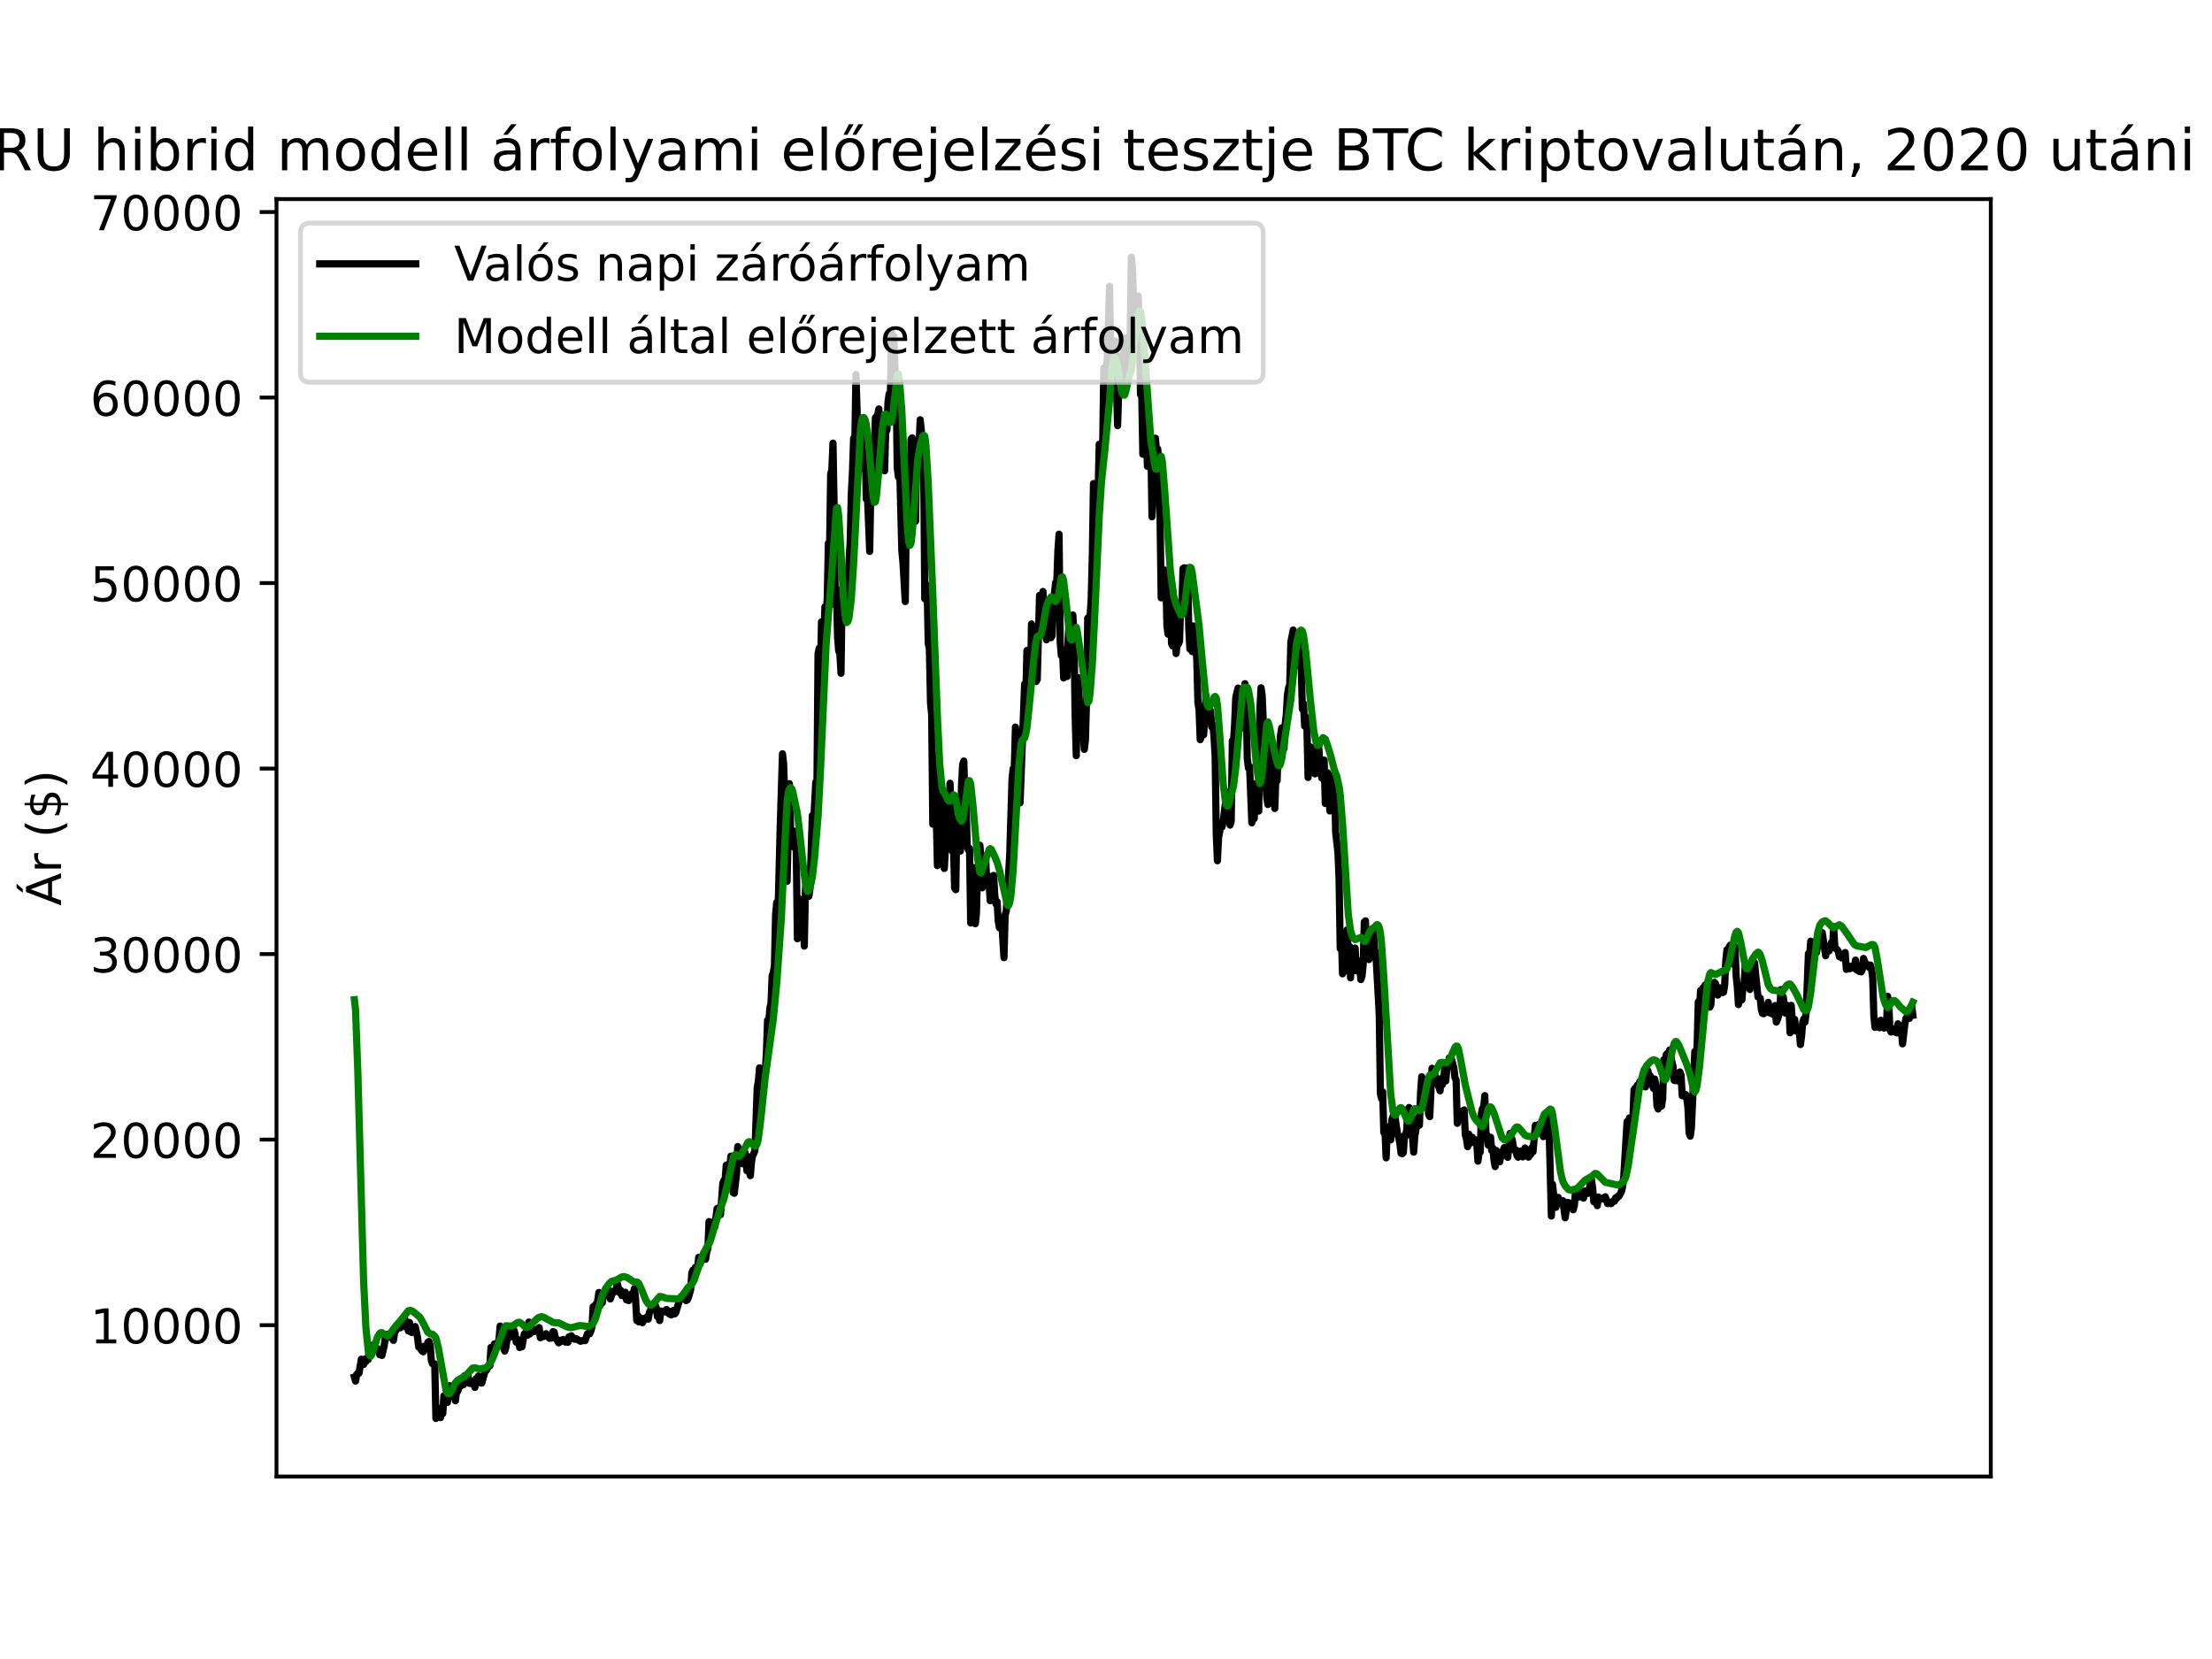 <?xml version="1.0" encoding="utf-8" standalone="no"?>
<!DOCTYPE svg PUBLIC "-//W3C//DTD SVG 1.1//EN"
  "http://www.w3.org/Graphics/SVG/1.1/DTD/svg11.dtd">
<!-- Created with matplotlib (https://matplotlib.org/) -->
<svg height="345.6pt" version="1.1" viewBox="0 0 460.8 345.6" width="460.8pt" xmlns="http://www.w3.org/2000/svg" xmlns:xlink="http://www.w3.org/1999/xlink">
 <defs>
  <style type="text/css">*{stroke-linecap:butt;stroke-linejoin:round;}</style>
 </defs>
 <g id="figure_1">
  <g id="patch_1">
   <path d="M 0 345.6 
L 460.8 345.6 
L 460.8 0 
L 0 0 
z
" style="fill:#ffffff;"/>
  </g>
  <g id="axes_1">
   <g id="patch_2">
    <path d="M 57.6 307.584 
L 414.72 307.584 
L 414.72 41.472 
L 57.6 41.472 
z
" style="fill:#ffffff;"/>
   </g>
   <g id="matplotlib.axis_1"/>
   <g id="matplotlib.axis_2">
    <g id="ytick_1">
     <g id="line2d_1">
      <defs>
       <path d="M 0 0 
L -3.5 0 
" id="mba7a2b706f" style="stroke:#000000;stroke-width:0.8;"/>
      </defs>
      <g>
       <use style="stroke:#000000;stroke-width:0.8;" x="57.6" xlink:href="#mba7a2b706f" y="276.051"/>
      </g>
     </g>
     <g id="text_1">
      <!-- 10000 -->
      <g transform="translate(18.788 279.85)scale(0.1 -0.1)">
       <defs>
        <path d="M 12.406 8.297 
L 28.516 8.297 
L 28.516 63.922 
L 10.984 60.406 
L 10.984 69.391 
L 28.422 72.906 
L 38.281 72.906 
L 38.281 8.297 
L 54.391 8.297 
L 54.391 0 
L 12.406 0 
z
" id="DejaVuSans-49"/>
        <path d="M 31.781 66.406 
Q 24.172 66.406 20.328 58.906 
Q 16.5 51.422 16.5 36.375 
Q 16.5 21.391 20.328 13.891 
Q 24.172 6.391 31.781 6.391 
Q 39.453 6.391 43.281 13.891 
Q 47.125 21.391 47.125 36.375 
Q 47.125 51.422 43.281 58.906 
Q 39.453 66.406 31.781 66.406 
z
M 31.781 74.219 
Q 44.047 74.219 50.516 64.516 
Q 56.984 54.828 56.984 36.375 
Q 56.984 17.969 50.516 8.266 
Q 44.047 -1.422 31.781 -1.422 
Q 19.531 -1.422 13.062 8.266 
Q 6.594 17.969 6.594 36.375 
Q 6.594 54.828 13.062 64.516 
Q 19.531 74.219 31.781 74.219 
z
" id="DejaVuSans-48"/>
       </defs>
       <use xlink:href="#DejaVuSans-49"/>
       <use x="63.623" xlink:href="#DejaVuSans-48"/>
       <use x="127.246" xlink:href="#DejaVuSans-48"/>
       <use x="190.869" xlink:href="#DejaVuSans-48"/>
       <use x="254.492" xlink:href="#DejaVuSans-48"/>
      </g>
     </g>
    </g>
    <g id="ytick_2">
     <g id="line2d_2">
      <g>
       <use style="stroke:#000000;stroke-width:0.8;" x="57.6" xlink:href="#mba7a2b706f" y="237.403"/>
      </g>
     </g>
     <g id="text_2">
      <!-- 20000 -->
      <g transform="translate(18.788 241.203)scale(0.1 -0.1)">
       <defs>
        <path d="M 19.188 8.297 
L 53.609 8.297 
L 53.609 0 
L 7.328 0 
L 7.328 8.297 
Q 12.938 14.109 22.625 23.891 
Q 32.328 33.688 34.812 36.531 
Q 39.547 41.844 41.422 45.531 
Q 43.312 49.219 43.312 52.781 
Q 43.312 58.594 39.234 62.25 
Q 35.156 65.922 28.609 65.922 
Q 23.969 65.922 18.812 64.312 
Q 13.672 62.703 7.812 59.422 
L 7.812 69.391 
Q 13.766 71.781 18.938 73 
Q 24.125 74.219 28.422 74.219 
Q 39.75 74.219 46.484 68.547 
Q 53.219 62.891 53.219 53.422 
Q 53.219 48.922 51.531 44.891 
Q 49.859 40.875 45.406 35.406 
Q 44.188 33.984 37.641 27.219 
Q 31.109 20.453 19.188 8.297 
z
" id="DejaVuSans-50"/>
       </defs>
       <use xlink:href="#DejaVuSans-50"/>
       <use x="63.623" xlink:href="#DejaVuSans-48"/>
       <use x="127.246" xlink:href="#DejaVuSans-48"/>
       <use x="190.869" xlink:href="#DejaVuSans-48"/>
       <use x="254.492" xlink:href="#DejaVuSans-48"/>
      </g>
     </g>
    </g>
    <g id="ytick_3">
     <g id="line2d_3">
      <g>
       <use style="stroke:#000000;stroke-width:0.8;" x="57.6" xlink:href="#mba7a2b706f" y="198.756"/>
      </g>
     </g>
     <g id="text_3">
      <!-- 30000 -->
      <g transform="translate(18.788 202.555)scale(0.1 -0.1)">
       <defs>
        <path d="M 40.578 39.312 
Q 47.656 37.797 51.625 33 
Q 55.609 28.219 55.609 21.188 
Q 55.609 10.406 48.188 4.484 
Q 40.766 -1.422 27.094 -1.422 
Q 22.516 -1.422 17.656 -0.516 
Q 12.797 0.391 7.625 2.203 
L 7.625 11.719 
Q 11.719 9.328 16.594 8.109 
Q 21.484 6.891 26.812 6.891 
Q 36.078 6.891 40.938 10.547 
Q 45.797 14.203 45.797 21.188 
Q 45.797 27.641 41.281 31.266 
Q 36.766 34.906 28.719 34.906 
L 20.219 34.906 
L 20.219 43.016 
L 29.109 43.016 
Q 36.375 43.016 40.234 45.922 
Q 44.094 48.828 44.094 54.297 
Q 44.094 59.906 40.109 62.906 
Q 36.141 65.922 28.719 65.922 
Q 24.656 65.922 20.016 65.031 
Q 15.375 64.156 9.812 62.312 
L 9.812 71.094 
Q 15.438 72.656 20.344 73.438 
Q 25.25 74.219 29.594 74.219 
Q 40.828 74.219 47.359 69.109 
Q 53.906 64.016 53.906 55.328 
Q 53.906 49.266 50.438 45.094 
Q 46.969 40.922 40.578 39.312 
z
" id="DejaVuSans-51"/>
       </defs>
       <use xlink:href="#DejaVuSans-51"/>
       <use x="63.623" xlink:href="#DejaVuSans-48"/>
       <use x="127.246" xlink:href="#DejaVuSans-48"/>
       <use x="190.869" xlink:href="#DejaVuSans-48"/>
       <use x="254.492" xlink:href="#DejaVuSans-48"/>
      </g>
     </g>
    </g>
    <g id="ytick_4">
     <g id="line2d_4">
      <g>
       <use style="stroke:#000000;stroke-width:0.8;" x="57.6" xlink:href="#mba7a2b706f" y="160.108"/>
      </g>
     </g>
     <g id="text_4">
      <!-- 40000 -->
      <g transform="translate(18.788 163.907)scale(0.1 -0.1)">
       <defs>
        <path d="M 37.797 64.312 
L 12.891 25.391 
L 37.797 25.391 
z
M 35.203 72.906 
L 47.609 72.906 
L 47.609 25.391 
L 58.016 25.391 
L 58.016 17.188 
L 47.609 17.188 
L 47.609 0 
L 37.797 0 
L 37.797 17.188 
L 4.891 17.188 
L 4.891 26.703 
z
" id="DejaVuSans-52"/>
       </defs>
       <use xlink:href="#DejaVuSans-52"/>
       <use x="63.623" xlink:href="#DejaVuSans-48"/>
       <use x="127.246" xlink:href="#DejaVuSans-48"/>
       <use x="190.869" xlink:href="#DejaVuSans-48"/>
       <use x="254.492" xlink:href="#DejaVuSans-48"/>
      </g>
     </g>
    </g>
    <g id="ytick_5">
     <g id="line2d_5">
      <g>
       <use style="stroke:#000000;stroke-width:0.8;" x="57.6" xlink:href="#mba7a2b706f" y="121.46"/>
      </g>
     </g>
     <g id="text_5">
      <!-- 50000 -->
      <g transform="translate(18.788 125.259)scale(0.1 -0.1)">
       <defs>
        <path d="M 10.797 72.906 
L 49.516 72.906 
L 49.516 64.594 
L 19.828 64.594 
L 19.828 46.734 
Q 21.969 47.469 24.109 47.828 
Q 26.266 48.188 28.422 48.188 
Q 40.625 48.188 47.75 41.5 
Q 54.891 34.812 54.891 23.391 
Q 54.891 11.625 47.562 5.094 
Q 40.234 -1.422 26.906 -1.422 
Q 22.312 -1.422 17.547 -0.641 
Q 12.797 0.141 7.719 1.703 
L 7.719 11.625 
Q 12.109 9.234 16.797 8.062 
Q 21.484 6.891 26.703 6.891 
Q 35.156 6.891 40.078 11.328 
Q 45.016 15.766 45.016 23.391 
Q 45.016 31 40.078 35.438 
Q 35.156 39.891 26.703 39.891 
Q 22.75 39.891 18.812 39.016 
Q 14.891 38.141 10.797 36.281 
z
" id="DejaVuSans-53"/>
       </defs>
       <use xlink:href="#DejaVuSans-53"/>
       <use x="63.623" xlink:href="#DejaVuSans-48"/>
       <use x="127.246" xlink:href="#DejaVuSans-48"/>
       <use x="190.869" xlink:href="#DejaVuSans-48"/>
       <use x="254.492" xlink:href="#DejaVuSans-48"/>
      </g>
     </g>
    </g>
    <g id="ytick_6">
     <g id="line2d_6">
      <g>
       <use style="stroke:#000000;stroke-width:0.8;" x="57.6" xlink:href="#mba7a2b706f" y="82.812"/>
      </g>
     </g>
     <g id="text_6">
      <!-- 60000 -->
      <g transform="translate(18.788 86.611)scale(0.1 -0.1)">
       <defs>
        <path d="M 33.016 40.375 
Q 26.375 40.375 22.484 35.828 
Q 18.609 31.297 18.609 23.391 
Q 18.609 15.531 22.484 10.953 
Q 26.375 6.391 33.016 6.391 
Q 39.656 6.391 43.531 10.953 
Q 47.406 15.531 47.406 23.391 
Q 47.406 31.297 43.531 35.828 
Q 39.656 40.375 33.016 40.375 
z
M 52.594 71.297 
L 52.594 62.312 
Q 48.875 64.062 45.094 64.984 
Q 41.312 65.922 37.594 65.922 
Q 27.828 65.922 22.672 59.328 
Q 17.531 52.734 16.797 39.406 
Q 19.672 43.656 24.016 45.922 
Q 28.375 48.188 33.594 48.188 
Q 44.578 48.188 50.953 41.516 
Q 57.328 34.859 57.328 23.391 
Q 57.328 12.156 50.688 5.359 
Q 44.047 -1.422 33.016 -1.422 
Q 20.359 -1.422 13.672 8.266 
Q 6.984 17.969 6.984 36.375 
Q 6.984 53.656 15.188 63.938 
Q 23.391 74.219 37.203 74.219 
Q 40.922 74.219 44.703 73.484 
Q 48.484 72.75 52.594 71.297 
z
" id="DejaVuSans-54"/>
       </defs>
       <use xlink:href="#DejaVuSans-54"/>
       <use x="63.623" xlink:href="#DejaVuSans-48"/>
       <use x="127.246" xlink:href="#DejaVuSans-48"/>
       <use x="190.869" xlink:href="#DejaVuSans-48"/>
       <use x="254.492" xlink:href="#DejaVuSans-48"/>
      </g>
     </g>
    </g>
    <g id="ytick_7">
     <g id="line2d_7">
      <g>
       <use style="stroke:#000000;stroke-width:0.8;" x="57.6" xlink:href="#mba7a2b706f" y="44.164"/>
      </g>
     </g>
     <g id="text_7">
      <!-- 70000 -->
      <g transform="translate(18.788 47.964)scale(0.1 -0.1)">
       <defs>
        <path d="M 8.203 72.906 
L 55.078 72.906 
L 55.078 68.703 
L 28.609 0 
L 18.312 0 
L 43.219 64.594 
L 8.203 64.594 
z
" id="DejaVuSans-55"/>
       </defs>
       <use xlink:href="#DejaVuSans-55"/>
       <use x="63.623" xlink:href="#DejaVuSans-48"/>
       <use x="127.246" xlink:href="#DejaVuSans-48"/>
       <use x="190.869" xlink:href="#DejaVuSans-48"/>
       <use x="254.492" xlink:href="#DejaVuSans-48"/>
      </g>
     </g>
    </g>
    <g id="text_8">
     <!-- Ár ($) -->
     <g transform="translate(12.708 188.676)rotate(-90)scale(0.1 -0.1)">
      <defs>
       <path d="M 34.188 63.188 
L 20.797 26.906 
L 47.609 26.906 
z
M 28.609 72.906 
L 39.797 72.906 
L 67.578 0 
L 57.328 0 
L 50.688 18.703 
L 17.828 18.703 
L 11.188 0 
L 0.781 0 
z
M 36.812 92.516 
L 45.844 92.516 
L 34.719 79.625 
L 27.234 79.625 
z
" id="DejaVuSans-193"/>
       <path d="M 41.109 46.297 
Q 39.594 47.172 37.812 47.578 
Q 36.031 48 33.891 48 
Q 26.266 48 22.188 43.047 
Q 18.109 38.094 18.109 28.812 
L 18.109 0 
L 9.078 0 
L 9.078 54.688 
L 18.109 54.688 
L 18.109 46.188 
Q 20.953 51.172 25.484 53.578 
Q 30.031 56 36.531 56 
Q 37.453 56 38.578 55.875 
Q 39.703 55.766 41.062 55.516 
z
" id="DejaVuSans-114"/>
       <path id="DejaVuSans-32"/>
       <path d="M 31 75.875 
Q 24.469 64.656 21.281 53.656 
Q 18.109 42.672 18.109 31.391 
Q 18.109 20.125 21.312 9.062 
Q 24.516 -2 31 -13.188 
L 23.188 -13.188 
Q 15.875 -1.703 12.234 9.375 
Q 8.594 20.453 8.594 31.391 
Q 8.594 42.281 12.203 53.312 
Q 15.828 64.359 23.188 75.875 
z
" id="DejaVuSans-40"/>
       <path d="M 33.797 -14.703 
L 28.906 -14.703 
L 28.859 0 
Q 23.734 0.094 18.609 1.188 
Q 13.484 2.297 8.297 4.5 
L 8.297 13.281 
Q 13.281 10.156 18.375 8.562 
Q 23.484 6.984 28.906 6.938 
L 28.906 29.203 
Q 18.109 30.953 13.203 35.156 
Q 8.297 39.359 8.297 46.688 
Q 8.297 54.641 13.625 59.219 
Q 18.953 63.812 28.906 64.5 
L 28.906 75.984 
L 33.797 75.984 
L 33.797 64.656 
Q 38.328 64.453 42.578 63.688 
Q 46.828 62.938 50.875 61.625 
L 50.875 53.078 
Q 46.828 55.125 42.547 56.25 
Q 38.281 57.375 33.797 57.562 
L 33.797 36.719 
Q 44.875 35.016 50.094 30.609 
Q 55.328 26.219 55.328 18.609 
Q 55.328 10.359 49.781 5.594 
Q 44.234 0.828 33.797 0.094 
z
M 28.906 37.594 
L 28.906 57.625 
Q 23.25 56.984 20.266 54.391 
Q 17.281 51.812 17.281 47.516 
Q 17.281 43.312 20.031 40.969 
Q 22.797 38.625 28.906 37.594 
z
M 33.797 28.219 
L 33.797 7.078 
Q 39.984 7.906 43.141 10.594 
Q 46.297 13.281 46.297 17.672 
Q 46.297 21.969 43.281 24.5 
Q 40.281 27.047 33.797 28.219 
z
" id="DejaVuSans-36"/>
       <path d="M 8.016 75.875 
L 15.828 75.875 
Q 23.141 64.359 26.781 53.312 
Q 30.422 42.281 30.422 31.391 
Q 30.422 20.453 26.781 9.375 
Q 23.141 -1.703 15.828 -13.188 
L 8.016 -13.188 
Q 14.5 -2 17.703 9.062 
Q 20.906 20.125 20.906 31.391 
Q 20.906 42.672 17.703 53.656 
Q 14.5 64.656 8.016 75.875 
z
" id="DejaVuSans-41"/>
      </defs>
      <use xlink:href="#DejaVuSans-193"/>
      <use x="68.408" xlink:href="#DejaVuSans-114"/>
      <use x="109.521" xlink:href="#DejaVuSans-32"/>
      <use x="141.309" xlink:href="#DejaVuSans-40"/>
      <use x="180.322" xlink:href="#DejaVuSans-36"/>
      <use x="243.945" xlink:href="#DejaVuSans-41"/>
     </g>
    </g>
   </g>
   <g id="line2d_8">
    <path clip-path="url(#p9e44208090)" d="M 73.833 286.872 
L 74.072 287.702 
L 74.311 286.313 
L 74.55 286.058 
L 74.789 286.056 
L 75.267 283.148 
L 75.506 283.472 
L 75.745 284.248 
L 75.984 283.137 
L 76.223 283.636 
L 76.462 283.037 
L 76.702 283.223 
L 76.941 280.582 
L 77.18 280.662 
L 77.419 280.983 
L 77.658 280.19 
L 77.897 280.137 
L 78.136 281.051 
L 78.375 281.239 
L 78.614 280.898 
L 78.853 281.149 
L 79.092 282.21 
L 79.331 282.059 
L 79.57 282.359 
L 80.048 280.265 
L 80.288 278.53 
L 80.527 278.692 
L 80.766 277.949 
L 81.005 278.561 
L 81.244 278.398 
L 81.722 278.782 
L 81.961 279.217 
L 82.2 277.545 
L 82.678 276.84 
L 82.917 276.572 
L 83.156 275.6 
L 83.395 276.605 
L 83.635 275.246 
L 83.874 274.791 
L 84.113 275.223 
L 84.352 274.845 
L 84.591 276.479 
L 84.83 276.305 
L 85.069 277.249 
L 85.308 275.502 
L 85.547 277.468 
L 85.786 277.564 
L 86.025 277.263 
L 86.264 277.353 
L 86.503 276.343 
L 86.981 278.595 
L 87.221 280.61 
L 87.46 280.749 
L 87.938 281.464 
L 88.177 281.607 
L 88.416 280.42 
L 88.655 280.736 
L 88.894 280.862 
L 89.133 279.612 
L 89.372 279.442 
L 89.611 280.264 
L 89.85 283.363 
L 90.089 284.076 
L 90.567 284.123 
L 90.807 295.488 
L 91.046 293.196 
L 91.285 294.601 
L 91.524 293.859 
L 91.763 295.319 
L 92.002 294.503 
L 92.241 294.454 
L 92.48 290.771 
L 92.958 290.795 
L 93.197 292.166 
L 93.675 288.67 
L 93.914 288.878 
L 94.154 288.741 
L 94.871 291.812 
L 95.11 289.849 
L 95.349 289.815 
L 95.827 288.443 
L 96.066 288.676 
L 96.305 288.158 
L 96.544 288.453 
L 96.783 286.595 
L 97.022 286.964 
L 97.261 286.354 
L 97.5 286.478 
L 97.74 288.165 
L 97.979 288.19 
L 98.218 287.757 
L 98.457 288.244 
L 98.696 288.255 
L 98.935 289.029 
L 99.174 287.194 
L 99.413 287.274 
L 99.652 286.65 
L 99.891 286.913 
L 100.13 288.102 
L 100.369 288.108 
L 101.086 285.516 
L 101.326 285.443 
L 101.804 284.571 
L 102.043 284.526 
L 102.282 280.685 
L 102.521 281.236 
L 102.999 279.96 
L 103.238 280.312 
L 103.477 280.254 
L 103.716 279.904 
L 103.955 278.877 
L 104.194 276.239 
L 104.433 276.659 
L 104.673 277.621 
L 104.912 280.857 
L 105.151 281.455 
L 105.39 280.672 
L 105.868 277.08 
L 106.107 278.648 
L 106.346 278.459 
L 106.585 277.324 
L 106.824 277.108 
L 107.063 277.098 
L 107.302 277.895 
L 107.541 279.6 
L 107.78 279.21 
L 108.019 279.107 
L 108.259 280.726 
L 108.498 280.276 
L 108.737 280.553 
L 109.215 277.884 
L 109.454 278.219 
L 109.693 277.209 
L 109.932 278.134 
L 110.171 275.405 
L 110.41 277.868 
L 110.888 276.822 
L 111.127 277.344 
L 111.366 277.39 
L 111.605 276.983 
L 112.084 276.841 
L 112.323 276.553 
L 112.562 278.672 
L 112.801 278.058 
L 113.04 278.079 
L 113.279 278.421 
L 113.757 277.837 
L 114.235 278.324 
L 114.474 278.803 
L 114.713 278.632 
L 114.952 278.743 
L 115.192 277.409 
L 115.431 277.482 
L 115.67 278.704 
L 115.909 278.893 
L 116.387 279.741 
L 116.865 279.178 
L 117.104 279.383 
L 117.343 279.034 
L 117.582 279.439 
L 117.821 279.579 
L 118.06 279.404 
L 118.299 279.63 
L 118.538 278.465 
L 118.778 278.941 
L 119.017 278.261 
L 119.256 278.842 
L 119.495 278.838 
L 119.734 278.987 
L 119.973 278.847 
L 120.929 279.405 
L 121.646 279.198 
L 121.885 279.281 
L 122.364 277.886 
L 122.603 277.67 
L 122.842 277.841 
L 123.081 277.299 
L 123.32 276.418 
L 123.559 272.222 
L 123.798 272.523 
L 124.037 271.798 
L 124.276 271.757 
L 124.515 270.936 
L 124.754 269.251 
L 124.993 271.979 
L 125.232 271.234 
L 125.471 271.391 
L 125.711 269.299 
L 125.95 269.173 
L 126.189 269.862 
L 126.428 269.272 
L 126.667 269.575 
L 126.906 268.793 
L 127.145 270.6 
L 127.623 269.156 
L 127.862 269.215 
L 128.101 268.841 
L 128.34 268.736 
L 128.579 267.338 
L 129.057 269.256 
L 129.297 268.792 
L 129.536 269.897 
L 129.775 269.551 
L 130.014 269.617 
L 130.253 269.193 
L 130.492 270.771 
L 130.731 270.299 
L 130.97 270.937 
L 131.209 270.09 
L 131.448 270.227 
L 131.687 269.437 
L 131.926 269.555 
L 132.165 268.436 
L 132.404 270.586 
L 132.643 275.103 
L 132.883 274.073 
L 133.122 275.396 
L 133.6 274.623 
L 133.839 275.543 
L 134.317 274.648 
L 134.795 274.342 
L 135.034 274.8 
L 135.273 273.42 
L 135.512 272.971 
L 135.751 272.283 
L 136.23 272.401 
L 136.469 271.822 
L 136.708 272.425 
L 136.947 274.265 
L 137.186 273.97 
L 137.425 275.1 
L 137.664 273.114 
L 137.903 273.374 
L 138.381 273.055 
L 138.62 273.309 
L 138.859 272.787 
L 139.098 273.019 
L 139.337 273.657 
L 139.816 273.928 
L 140.294 272.985 
L 140.533 273.715 
L 140.772 273.466 
L 141.489 271.041 
L 141.728 270.702 
L 141.967 270.04 
L 142.206 270.54 
L 142.445 270.526 
L 142.684 270.272 
L 142.923 270.941 
L 143.162 270.802 
L 143.402 270.318 
L 143.88 268.645 
L 144.119 265.138 
L 144.358 264.589 
L 144.597 264.721 
L 144.836 264.039 
L 145.075 264.336 
L 145.314 264.166 
L 145.553 261.928 
L 145.792 263.408 
L 146.509 261.438 
L 146.749 261.608 
L 146.988 262.329 
L 147.227 260.784 
L 147.466 260.075 
L 147.705 254.486 
L 147.944 254.54 
L 148.183 257.37 
L 148.422 254.874 
L 148.661 255.443 
L 148.9 255.603 
L 149.378 251.795 
L 149.617 251.634 
L 149.856 252.599 
L 150.095 253.034 
L 150.574 246.503 
L 150.813 245.89 
L 151.052 245.84 
L 151.291 242.732 
L 151.53 242.651 
L 151.769 243.703 
L 152.008 243.726 
L 152.247 240.853 
L 152.486 242.303 
L 152.725 248.416 
L 152.964 248.579 
L 153.442 244.447 
L 153.681 238.849 
L 153.921 242.03 
L 154.399 239.547 
L 154.638 242.429 
L 154.877 240.672 
L 155.116 239.934 
L 155.355 240.528 
L 155.594 243.892 
L 155.833 242.992 
L 156.311 244.905 
L 156.55 242.027 
L 156.789 240.718 
L 157.028 240.315 
L 157.268 239.656 
L 157.746 226.562 
L 157.985 225.276 
L 158.224 222.447 
L 158.463 223.964 
L 158.702 226.57 
L 158.941 222.783 
L 159.18 224.876 
L 159.419 222.965 
L 159.658 219.375 
L 159.897 212.526 
L 160.136 213.162 
L 160.375 210.022 
L 160.614 208.949 
L 160.854 203.235 
L 161.093 202.614 
L 161.332 201.174 
L 161.571 190.534 
L 161.81 188.004 
L 162.049 191.135 
L 162.527 172.381 
L 163.005 157.025 
L 163.244 159.124 
L 163.483 166.46 
L 163.961 183.594 
L 164.44 163.249 
L 164.679 172.377 
L 165.157 176.374 
L 165.396 173.132 
L 165.874 177.315 
L 166.113 195.564 
L 166.352 187.139 
L 166.591 190.765 
L 166.83 189.908 
L 167.069 189.61 
L 167.308 188.824 
L 167.547 197.084 
L 167.787 185.36 
L 168.026 182.074 
L 168.265 182.255 
L 168.504 186.719 
L 168.743 185.085 
L 169.221 169.878 
L 169.46 171.988 
L 169.938 162.944 
L 170.177 164.346 
L 170.416 136.16 
L 170.655 135.06 
L 170.894 141.1 
L 171.133 129.54 
L 171.612 132.646 
L 171.851 126.417 
L 172.09 129.402 
L 172.329 124.552 
L 172.568 113.155 
L 172.807 114.968 
L 173.046 98.704 
L 173.285 97.887 
L 173.524 92.32 
L 173.763 105.2 
L 174.002 126.003 
L 174.241 122.599 
L 174.48 132.692 
L 174.719 135.606 
L 174.959 136.191 
L 175.198 140.251 
L 175.437 122.885 
L 175.676 127.725 
L 175.915 119.38 
L 176.154 127.021 
L 176.393 125.606 
L 176.632 125.663 
L 176.871 116.796 
L 177.11 112.778 
L 177.349 102.816 
L 177.588 98.238 
L 177.827 91.295 
L 178.066 93.123 
L 178.306 78.008 
L 178.545 85.509 
L 178.784 98.63 
L 179.023 95.16 
L 179.262 87.176 
L 179.501 91.087 
L 179.74 89.202 
L 179.979 89.33 
L 180.218 92.384 
L 180.457 103.956 
L 180.696 103.145 
L 181.174 114.874 
L 181.413 101.605 
L 181.652 98.374 
L 181.892 98.462 
L 182.37 86.995 
L 182.609 86.991 
L 182.848 86.307 
L 183.087 85.192 
L 183.326 92.073 
L 183.565 87.61 
L 183.804 86.453 
L 184.043 89.798 
L 184.282 98.082 
L 184.521 89.29 
L 184.76 89.595 
L 184.999 83.611 
L 185.238 82.02 
L 185.478 83.224 
L 185.717 69.272 
L 185.956 70.794 
L 186.195 70.004 
L 186.434 76.734 
L 186.673 80.169 
L 186.912 97.436 
L 187.151 99.337 
L 187.39 96.443 
L 187.868 114.649 
L 188.107 117.233 
L 188.585 125.308 
L 188.825 105.917 
L 189.064 102.008 
L 189.303 102.814 
L 189.542 107.72 
L 189.781 91.507 
L 190.02 91.206 
L 190.259 95.832 
L 190.498 93.632 
L 190.737 108.577 
L 190.976 92.768 
L 191.215 96.739 
L 191.454 93.029 
L 191.693 87.435 
L 191.932 89.644 
L 192.171 98.813 
L 192.411 95.548 
L 192.65 124.743 
L 192.889 122.557 
L 193.128 121.922 
L 193.367 133.981 
L 193.606 135.157 
L 193.845 146.436 
L 194.084 148.864 
L 194.323 171.693 
L 194.562 157.083 
L 194.801 170.525 
L 195.04 169.628 
L 195.279 180.318 
L 195.518 165.109 
L 195.757 166.283 
L 195.997 162.836 
L 196.236 166.149 
L 196.475 176.736 
L 196.714 180.915 
L 196.953 176.811 
L 197.192 170.416 
L 197.431 172.92 
L 197.67 169.479 
L 197.909 163.166 
L 198.387 177.298 
L 198.626 176.099 
L 198.865 184.994 
L 199.104 185.335 
L 199.344 170.368 
L 199.583 172.851 
L 199.822 170.41 
L 200.061 177.296 
L 200.3 163.594 
L 200.539 159.263 
L 200.778 158.538 
L 201.017 166.496 
L 201.256 167.631 
L 201.495 176.389 
L 201.734 177.051 
L 201.973 176.733 
L 202.212 192.276 
L 202.451 189.072 
L 202.93 180.736 
L 203.169 192.426 
L 203.408 190.306 
L 203.647 180.786 
L 203.886 181.618 
L 204.125 176.078 
L 204.364 179.274 
L 204.603 184.95 
L 204.842 183.694 
L 205.32 178.319 
L 205.559 184.278 
L 205.798 182.387 
L 206.037 183.856 
L 206.276 187.635 
L 206.516 184.077 
L 206.755 185.15 
L 206.994 182.368 
L 207.233 186.559 
L 207.472 188.313 
L 207.711 187.848 
L 207.95 191.873 
L 208.189 193.262 
L 208.428 192.831 
L 208.667 191.811 
L 209.145 199.5 
L 209.384 190.598 
L 209.623 189.816 
L 210.102 182.166 
L 210.341 178.078 
L 210.819 162.4 
L 211.058 160.124 
L 211.297 160.075 
L 211.536 151.468 
L 211.775 153.823 
L 212.014 160.205 
L 212.492 167.246 
L 213.449 142.501 
L 213.688 145.429 
L 213.927 135.507 
L 214.166 138.523 
L 214.405 138.49 
L 214.644 142.993 
L 214.883 129.988 
L 215.122 132.68 
L 215.361 132.873 
L 215.839 141.961 
L 216.078 141.552 
L 216.556 124.014 
L 216.795 125.69 
L 217.274 123.214 
L 217.513 130.325 
L 217.752 125.476 
L 217.991 133.278 
L 218.23 125.098 
L 218.469 125.702 
L 218.708 125.982 
L 218.947 132.842 
L 219.186 132.41 
L 219.425 125.916 
L 219.903 121.362 
L 220.142 121.674 
L 220.382 114.683 
L 220.621 111.282 
L 220.86 133.784 
L 221.099 136.566 
L 221.338 135.406 
L 221.577 141.233 
L 221.816 140.005 
L 222.055 136.675 
L 222.294 140.927 
L 222.533 132.697 
L 222.772 128.508 
L 223.25 132.02 
L 223.489 128.114 
L 223.728 132.049 
L 223.968 149.117 
L 224.207 157.427 
L 224.446 146.293 
L 224.685 141.189 
L 224.924 149.133 
L 225.163 149.609 
L 225.402 147.707 
L 225.88 156.109 
L 226.119 154.062 
L 226.358 145.457 
L 226.597 128.738 
L 226.836 130.305 
L 227.075 128.417 
L 227.314 124.888 
L 227.554 115.606 
L 227.793 100.739 
L 228.032 106.751 
L 228.271 106.125 
L 228.51 102.259 
L 228.749 103.019 
L 228.988 92.533 
L 229.227 98.113 
L 229.466 92.856 
L 229.705 93.164 
L 229.944 76.652 
L 230.183 79.364 
L 230.661 74.982 
L 231.14 59.651 
L 231.379 74.27 
L 231.618 80.137 
L 231.857 77.426 
L 232.096 79.215 
L 232.335 71.064 
L 232.813 88.677 
L 233.291 74.202 
L 233.53 75.512 
L 234.008 78.93 
L 234.247 70.343 
L 234.487 71.334 
L 234.726 77.2 
L 234.965 78.462 
L 235.204 76.909 
L 235.443 69.954 
L 235.682 53.568 
L 235.921 55.868 
L 236.16 63.507 
L 236.399 63.682 
L 236.638 66.75 
L 236.877 65.538 
L 237.116 61.684 
L 237.355 69.062 
L 237.594 82.189 
L 237.833 81.39 
L 238.073 94.63 
L 238.551 83.982 
L 238.79 87.719 
L 239.029 97.153 
L 239.268 92.207 
L 239.507 97.187 
L 239.746 93.345 
L 239.985 107.664 
L 240.224 102.851 
L 240.463 93.446 
L 240.702 91.289 
L 240.941 94.386 
L 241.18 93.518 
L 241.419 96.425 
L 241.659 107.554 
L 241.898 124.549 
L 242.137 123.899 
L 242.376 119.208 
L 242.615 118.754 
L 242.854 119.509 
L 243.093 130.457 
L 243.332 132.114 
L 243.571 123.924 
L 243.81 121.08 
L 244.049 134.069 
L 244.288 134.551 
L 244.527 125.724 
L 245.006 136.138 
L 245.245 133.639 
L 245.484 134.187 
L 245.723 133.517 
L 245.962 125.57 
L 246.201 126.76 
L 246.44 118.428 
L 246.679 118.282 
L 246.918 119.799 
L 247.157 118.331 
L 247.396 118.985 
L 247.635 130.778 
L 247.874 135.2 
L 248.113 132.366 
L 248.352 135.735 
L 248.592 130.4 
L 248.831 131.72 
L 249.309 137.315 
L 249.548 146.314 
L 249.787 147.891 
L 250.026 154.087 
L 250.504 152.72 
L 250.743 153.069 
L 251.221 144.845 
L 251.46 150.092 
L 251.699 148.128 
L 251.938 147.828 
L 252.178 148.073 
L 252.417 151.41 
L 252.656 150.926 
L 252.895 153.366 
L 253.134 157.478 
L 253.373 173.799 
L 253.612 179.315 
L 253.851 174.497 
L 254.329 171.88 
L 254.568 172.274 
L 254.807 171.168 
L 255.285 167.303 
L 255.525 168.156 
L 255.764 165.97 
L 256.003 164.965 
L 256.242 171.884 
L 256.481 171.105 
L 256.72 154.307 
L 256.959 154.538 
L 257.198 150.784 
L 257.437 145.266 
L 257.915 143.339 
L 258.154 146.329 
L 258.393 150.802 
L 258.632 151.433 
L 258.871 151.615 
L 259.111 150.11 
L 259.35 142.426 
L 259.589 144.796 
L 259.828 158.028 
L 260.067 159.988 
L 260.306 159.636 
L 260.784 171.411 
L 261.023 166.732 
L 261.262 170.556 
L 261.74 163.145 
L 261.979 163.566 
L 262.218 168.959 
L 262.457 147.767 
L 262.697 143.278 
L 262.936 144.942 
L 263.175 150.632 
L 263.414 163.441 
L 263.653 162.424 
L 263.892 166.214 
L 264.131 167.598 
L 264.37 164.988 
L 264.609 152.444 
L 264.848 162.282 
L 265.087 164.765 
L 265.326 164.344 
L 265.565 168.418 
L 265.804 161.396 
L 266.044 162.663 
L 266.283 155.687 
L 266.522 156.431 
L 266.761 153.147 
L 267 151.641 
L 267.239 155.285 
L 267.478 155.942 
L 267.717 150.991 
L 267.956 148.927 
L 268.195 144.8 
L 268.434 143.301 
L 268.673 142.713 
L 268.912 133.748 
L 269.39 131.254 
L 269.63 132.812 
L 269.869 138.702 
L 270.108 135.831 
L 270.347 137.426 
L 270.586 135.166 
L 270.825 134.513 
L 271.064 138.635 
L 271.303 147.714 
L 271.542 146.566 
L 271.781 151.266 
L 272.02 149.355 
L 272.259 151.576 
L 272.498 161.956 
L 272.737 159.616 
L 272.976 155.599 
L 273.216 160.357 
L 273.455 157.969 
L 273.694 158.467 
L 273.933 161.202 
L 274.411 154.3 
L 274.65 154.796 
L 275.128 161.111 
L 275.367 162.091 
L 275.606 162.159 
L 275.845 158.336 
L 276.084 167.383 
L 276.323 163.041 
L 276.563 160.982 
L 277.041 168.939 
L 277.28 166.024 
L 277.519 165.792 
L 277.758 168.802 
L 277.997 161.273 
L 278.236 173.344 
L 278.714 177.492 
L 278.953 183.067 
L 279.192 197.608 
L 279.431 194.802 
L 279.67 202.866 
L 279.909 202.436 
L 280.149 201.526 
L 280.388 198.364 
L 280.627 193.712 
L 280.866 199.285 
L 281.105 197.11 
L 281.344 203.701 
L 281.583 197.541 
L 281.822 201.845 
L 282.061 200.95 
L 282.3 197.504 
L 282.539 202.238 
L 282.778 200.087 
L 283.017 200.447 
L 283.256 201.588 
L 283.495 204.06 
L 283.735 203.336 
L 283.974 200.897 
L 284.213 192.083 
L 284.452 191.829 
L 284.691 199.532 
L 284.93 196.949 
L 285.169 199.898 
L 285.647 199.116 
L 285.886 193.458 
L 286.125 194.29 
L 286.364 197.927 
L 286.603 198.323 
L 287.321 211.267 
L 287.56 227.79 
L 287.799 228.875 
L 288.038 227.46 
L 288.277 235.928 
L 288.516 235.581 
L 288.755 241.2 
L 288.994 235.265 
L 289.233 235.086 
L 289.472 234.657 
L 289.711 237.454 
L 289.95 233.207 
L 290.189 232.643 
L 290.428 231.597 
L 291.146 236.319 
L 291.385 237.001 
L 291.624 238.235 
L 291.863 240.227 
L 292.102 240.332 
L 292.341 240.12 
L 292.58 236.51 
L 292.819 236.669 
L 293.058 235.285 
L 293.297 231.074 
L 293.536 230.713 
L 293.775 231.25 
L 294.493 240.016 
L 294.732 236.584 
L 295.449 232.803 
L 295.688 234.391 
L 295.927 227.797 
L 296.166 224.304 
L 296.405 224.913 
L 296.644 225.173 
L 297.122 227.875 
L 297.361 227.32 
L 297.601 232.141 
L 297.84 232.612 
L 298.318 222.548 
L 298.557 222.699 
L 298.796 223.273 
L 299.035 224.507 
L 299.274 224.595 
L 299.513 225.894 
L 299.752 226.402 
L 299.991 227.235 
L 300.23 224.691 
L 300.469 225.959 
L 300.708 225.129 
L 300.947 222.681 
L 301.187 225.174 
L 301.426 222.147 
L 301.665 222.108 
L 301.904 220.387 
L 302.143 220.305 
L 302.382 220.71 
L 302.86 222.395 
L 303.099 224.51 
L 303.338 224.987 
L 303.577 234.012 
L 304.055 231.474 
L 304.294 231.997 
L 304.533 231.498 
L 304.773 232.012 
L 305.012 231.216 
L 305.251 236.398 
L 305.49 237.242 
L 305.729 238.884 
L 305.968 236.252 
L 306.207 238.189 
L 306.446 237.211 
L 306.685 236.912 
L 307.163 238.052 
L 307.402 237.455 
L 307.641 238.129 
L 307.88 241.896 
L 308.12 240.146 
L 308.359 239.993 
L 308.598 232.066 
L 308.837 230.908 
L 309.076 230.566 
L 309.315 228.242 
L 309.554 236.257 
L 309.793 236.472 
L 310.032 238.558 
L 310.271 238.282 
L 310.51 236.91 
L 310.749 239.647 
L 310.988 239.165 
L 311.227 241.69 
L 311.466 243.017 
L 311.706 239.67 
L 311.945 240.118 
L 312.184 241.512 
L 312.423 242.033 
L 312.662 240.408 
L 312.901 240.841 
L 313.14 239.619 
L 313.379 239.053 
L 313.857 240.062 
L 314.096 241.098 
L 314.574 236.102 
L 315.052 237.576 
L 315.292 239.155 
L 315.531 239.658 
L 315.77 239.543 
L 316.009 240.721 
L 316.248 241.069 
L 316.487 240.66 
L 316.726 239.788 
L 317.204 241.007 
L 317.682 239.14 
L 318.16 240.729 
L 318.399 241.06 
L 318.639 240.602 
L 318.878 240.464 
L 319.117 239.077 
L 319.356 239.933 
L 319.834 234.426 
L 320.073 236.299 
L 320.551 234.24 
L 321.029 235.487 
L 321.268 235.528 
L 321.507 236.787 
L 321.746 236.592 
L 321.985 232.97 
L 322.225 232.446 
L 322.703 235.074 
L 323.181 253.323 
L 323.42 246.73 
L 323.659 248.865 
L 323.898 249.774 
L 324.137 251.497 
L 324.615 249.444 
L 324.854 250.275 
L 325.571 250.113 
L 326.05 253.685 
L 326.528 250.502 
L 326.767 250.526 
L 327.245 251.068 
L 327.484 251.144 
L 327.723 252.023 
L 327.962 251.143 
L 328.201 248.346 
L 328.44 249.125 
L 328.679 248.655 
L 328.918 249.352 
L 329.158 248.493 
L 329.397 249.095 
L 329.636 248.652 
L 329.875 249.585 
L 330.114 248.095 
L 330.353 248.483 
L 330.831 248.595 
L 331.07 248.2 
L 331.309 245.978 
L 331.548 245.845 
L 331.787 247.588 
L 332.026 250.36 
L 332.265 249.79 
L 332.504 249.933 
L 332.744 251.163 
L 332.983 249.36 
L 333.222 249.703 
L 333.461 249.653 
L 333.7 249.782 
L 333.939 249.586 
L 334.178 249.608 
L 334.417 249.308 
L 334.895 250.727 
L 335.134 250.38 
L 335.612 250.747 
L 336.09 250.202 
L 336.33 250.235 
L 336.569 249.526 
L 336.808 249.629 
L 337.047 249.183 
L 337.286 249.171 
L 337.764 248.238 
L 338.003 247.273 
L 338.242 245.385 
L 338.959 233.63 
L 339.198 233.999 
L 339.437 232.883 
L 339.677 232.914 
L 339.916 234.741 
L 340.155 233.203 
L 340.394 227.059 
L 340.633 226.668 
L 340.872 226.89 
L 341.111 226.062 
L 341.35 227.214 
L 341.589 225.354 
L 341.828 225.682 
L 342.067 225.505 
L 342.306 225.689 
L 342.545 222.816 
L 342.784 226.427 
L 343.023 225.271 
L 343.263 223.012 
L 343.502 223.985 
L 343.741 224.073 
L 343.98 224.527 
L 344.219 225.98 
L 344.458 226.736 
L 344.697 224.788 
L 344.936 226.043 
L 345.175 230.373 
L 345.414 231.022 
L 345.653 230.173 
L 345.892 230.492 
L 346.131 230.415 
L 346.37 228.82 
L 346.609 220.755 
L 346.849 223.399 
L 347.088 219.758 
L 347.327 219.466 
L 347.566 220.678 
L 347.805 218.74 
L 348.283 221.214 
L 348.522 222.147 
L 348.761 225.043 
L 349 225.131 
L 349.239 223.64 
L 349.478 223.788 
L 349.717 225.24 
L 349.956 223.31 
L 350.196 223.971 
L 350.435 228.272 
L 350.674 228.308 
L 350.913 227.991 
L 351.152 228.013 
L 351.391 228.824 
L 351.63 230.763 
L 351.869 236 
L 352.108 236.68 
L 352.347 234.959 
L 353.064 219.061 
L 353.303 220.491 
L 353.542 217.875 
L 353.782 208.712 
L 354.021 210.482 
L 354.26 206.336 
L 354.499 207.385 
L 354.738 205.806 
L 354.977 209.162 
L 355.216 205.194 
L 355.455 208.443 
L 355.694 208.438 
L 355.933 206.507 
L 356.172 209.809 
L 356.411 209.314 
L 356.65 205.138 
L 356.889 206.355 
L 357.128 204.636 
L 357.368 204.897 
L 357.607 205.715 
L 357.846 207.296 
L 358.085 205.836 
L 358.324 205.797 
L 358.802 206.772 
L 359.041 206.687 
L 359.28 205.198 
L 359.519 200.097 
L 359.758 197.847 
L 359.997 198.218 
L 360.236 197.213 
L 360.475 196.878 
L 360.715 197.525 
L 360.954 197.537 
L 361.193 200.9 
L 361.432 197.219 
L 361.671 203.306 
L 361.91 205.534 
L 362.149 209.28 
L 362.388 207.19 
L 362.627 208.064 
L 362.866 208.32 
L 363.105 205.296 
L 363.344 204.851 
L 363.583 200.789 
L 364.061 201.66 
L 364.301 201.581 
L 364.54 206.131 
L 365.018 202.596 
L 365.257 203.209 
L 365.496 200.555 
L 366.213 207.667 
L 366.691 207.947 
L 366.93 210.347 
L 367.169 211.104 
L 367.408 211.184 
L 367.647 210.618 
L 367.887 209.605 
L 368.126 210.208 
L 368.365 208.809 
L 368.604 210.998 
L 368.843 210.775 
L 369.082 209.849 
L 369.321 211.301 
L 369.56 210.925 
L 369.799 209.478 
L 370.038 212.921 
L 370.277 212.374 
L 370.755 210.859 
L 370.994 206.154 
L 371.234 207.467 
L 371.473 207.635 
L 371.951 211.046 
L 372.19 209.385 
L 372.429 210.06 
L 372.668 209.89 
L 372.907 215.142 
L 373.146 209.427 
L 373.385 212.877 
L 373.624 212.251 
L 373.863 212.358 
L 374.102 214.79 
L 374.341 214.446 
L 374.58 214.592 
L 374.82 214.529 
L 375.059 217.598 
L 375.298 215.852 
L 375.537 212.949 
L 375.776 212.241 
L 376.015 212.915 
L 376.254 210.926 
L 376.732 198.65 
L 376.971 199.095 
L 377.21 196.068 
L 377.449 196.635 
L 377.688 196.899 
L 377.927 197.708 
L 378.166 196.096 
L 378.406 198.422 
L 378.645 197.034 
L 378.884 196.911 
L 379.123 196.475 
L 379.362 196.356 
L 379.601 194.286 
L 380.318 199.106 
L 380.557 197.433 
L 380.796 197.625 
L 381.035 198.094 
L 381.513 196.356 
L 381.753 197.242 
L 381.992 193.051 
L 382.231 197.464 
L 382.709 197.793 
L 382.948 198.192 
L 383.187 199.31 
L 383.426 199.088 
L 383.665 199.559 
L 383.904 199.108 
L 384.143 199.638 
L 384.382 198.429 
L 384.621 201.937 
L 384.86 201.742 
L 385.099 201.248 
L 385.339 201.806 
L 385.578 201.387 
L 385.817 201.241 
L 386.295 201.731 
L 386.534 200.009 
L 386.773 202.033 
L 387.012 201.93 
L 387.251 202.334 
L 387.729 202.459 
L 387.968 201.922 
L 388.207 199.662 
L 388.685 200.96 
L 388.925 201.083 
L 389.164 201.013 
L 389.403 201.527 
L 389.642 201.042 
L 389.881 201.962 
L 390.12 203.773 
L 390.359 211.646 
L 390.598 214.023 
L 390.837 213.843 
L 391.076 213.482 
L 391.554 214.092 
L 391.793 212.547 
L 392.032 213.587 
L 392.272 214.03 
L 392.511 214.182 
L 392.75 213.868 
L 392.989 213.804 
L 393.228 207.539 
L 393.467 209.201 
L 393.706 214.48 
L 393.945 214.985 
L 394.423 214.332 
L 394.662 214.94 
L 395.14 215.168 
L 395.379 213.286 
L 395.618 214.579 
L 395.858 214.618 
L 396.097 214.863 
L 396.336 217.451 
L 396.814 213.332 
L 397.053 212.129 
L 397.292 211.862 
L 397.77 212.15 
L 398.009 211.3 
L 398.248 209.534 
L 398.487 211.5 
L 398.487 211.5 
" style="fill:none;stroke:#000000;stroke-linecap:square;stroke-width:1.5;"/>
   </g>
   <g id="line2d_9">
    <path clip-path="url(#p9e44208090)" d="M 73.833 208.257 
L 74.072 210.469 
L 74.55 223.568 
L 75.745 266.859 
L 76.223 276.565 
L 76.702 281.292 
L 76.941 282.268 
L 77.18 282.535 
L 77.419 282.276 
L 77.897 280.907 
L 78.614 278.601 
L 79.092 277.758 
L 79.331 277.611 
L 79.57 277.631 
L 80.766 278.336 
L 81.005 278.188 
L 82.439 276.217 
L 83.395 275.163 
L 85.069 273.055 
L 85.547 272.984 
L 86.025 273.196 
L 87.46 274.387 
L 87.938 275.205 
L 89.133 277.536 
L 89.611 277.864 
L 90.089 277.934 
L 90.567 278.372 
L 90.807 278.741 
L 91.285 280.601 
L 92.958 289.87 
L 93.197 290.25 
L 93.436 290.389 
L 93.675 290.306 
L 94.154 289.576 
L 94.871 288.037 
L 95.349 287.52 
L 97.022 286.583 
L 98.457 284.997 
L 98.935 284.938 
L 99.891 285.18 
L 101.086 284.975 
L 101.565 284.642 
L 102.282 283.727 
L 102.76 282.7 
L 105.151 276.404 
L 105.39 276.178 
L 105.868 276.213 
L 106.585 276.26 
L 107.063 276.048 
L 107.78 275.504 
L 108.259 275.467 
L 108.737 275.797 
L 109.454 276.494 
L 109.693 276.573 
L 110.171 276.403 
L 112.084 274.511 
L 112.801 274.277 
L 113.279 274.417 
L 115.192 275.467 
L 115.67 275.54 
L 116.387 275.57 
L 117.104 275.919 
L 118.06 276.384 
L 118.778 276.576 
L 119.256 276.524 
L 120.69 276.139 
L 121.407 276.189 
L 122.603 276.356 
L 123.081 276.131 
L 123.559 275.713 
L 124.037 274.732 
L 124.754 272.34 
L 125.471 269.88 
L 126.189 268.364 
L 126.906 267.371 
L 127.384 266.954 
L 128.34 266.667 
L 128.818 266.447 
L 129.536 265.993 
L 130.014 265.93 
L 130.731 266.168 
L 132.165 267.118 
L 132.643 267.055 
L 132.883 267.165 
L 133.122 267.448 
L 133.6 268.488 
L 134.556 270.899 
L 135.034 271.614 
L 135.512 271.897 
L 135.751 271.858 
L 136.23 271.445 
L 137.425 270.07 
L 137.903 270.148 
L 138.859 270.478 
L 141.25 270.582 
L 141.728 270.35 
L 142.206 269.781 
L 143.402 268.119 
L 144.119 267.551 
L 144.597 266.705 
L 145.314 264.548 
L 146.509 261.158 
L 147.227 259.809 
L 147.944 258.623 
L 148.9 255.396 
L 150.335 251.023 
L 150.813 249.692 
L 151.53 246.756 
L 152.725 241.25 
L 152.964 240.664 
L 153.203 240.483 
L 153.442 240.593 
L 153.681 240.828 
L 153.921 240.901 
L 154.16 240.816 
L 154.399 240.551 
L 155.833 237.945 
L 156.072 237.834 
L 156.311 237.909 
L 157.028 238.697 
L 157.268 238.779 
L 157.507 238.695 
L 157.746 238.228 
L 157.985 237.174 
L 158.463 233.363 
L 159.419 224.355 
L 161.093 212.329 
L 161.81 204.854 
L 162.766 191.331 
L 163.483 176.06 
L 163.961 167.152 
L 164.2 165.164 
L 164.44 164.371 
L 164.679 164.068 
L 164.918 164.274 
L 165.157 164.948 
L 166.113 169.491 
L 166.591 173.457 
L 167.547 182.321 
L 168.026 185.248 
L 168.265 185.706 
L 168.504 185.446 
L 168.982 183.944 
L 169.221 182.718 
L 169.699 178.631 
L 170.416 170.096 
L 170.894 160.974 
L 172.09 134.419 
L 172.807 125.166 
L 173.285 119.495 
L 174.241 105.929 
L 174.48 105.719 
L 174.719 107.444 
L 175.198 115.087 
L 175.676 124.165 
L 176.154 129.046 
L 176.393 129.681 
L 176.632 129.455 
L 176.871 128.611 
L 177.349 124.722 
L 177.827 117.396 
L 179.262 89.316 
L 179.501 87.664 
L 179.74 86.987 
L 179.979 87.003 
L 180.218 87.447 
L 180.457 88.315 
L 180.935 92.166 
L 181.892 103.537 
L 182.131 104.664 
L 182.37 104.535 
L 182.609 103.099 
L 183.087 97.701 
L 183.804 89.277 
L 184.282 86.345 
L 184.521 86.261 
L 184.76 86.709 
L 185.238 87.932 
L 185.478 88.013 
L 185.717 87.77 
L 185.956 86.571 
L 186.912 78.081 
L 187.151 77.942 
L 187.39 79.417 
L 187.868 85.582 
L 188.585 100.711 
L 189.064 110.402 
L 189.303 112.869 
L 189.542 113.624 
L 189.781 113.165 
L 190.02 111.169 
L 191.215 95.467 
L 191.693 92.804 
L 192.171 90.949 
L 192.411 90.675 
L 192.65 90.863 
L 192.889 92.75 
L 193.367 100.533 
L 194.323 123.802 
L 195.279 149.294 
L 195.757 159.078 
L 196.236 164.02 
L 196.475 164.764 
L 196.953 165.556 
L 197.431 166.605 
L 197.67 166.879 
L 197.909 166.902 
L 198.626 165.565 
L 198.865 165.687 
L 199.104 166.52 
L 199.822 170.358 
L 200.3 171.048 
L 200.539 170.685 
L 200.778 169.493 
L 201.734 162.714 
L 201.973 162.626 
L 202.212 163.285 
L 202.69 167.799 
L 203.647 178.824 
L 204.125 181.703 
L 204.364 181.862 
L 204.842 180.598 
L 206.037 177.018 
L 206.276 176.788 
L 206.516 176.951 
L 207.233 178.429 
L 207.711 179.604 
L 208.189 181.215 
L 209.863 188.583 
L 210.102 188.635 
L 210.341 188.017 
L 210.58 186.651 
L 211.058 181.301 
L 211.775 168.242 
L 212.253 159.472 
L 212.731 154.847 
L 212.97 154.152 
L 213.449 153.725 
L 213.688 152.917 
L 213.927 151.645 
L 214.405 147.162 
L 215.361 137.322 
L 215.839 133.485 
L 216.078 132.597 
L 216.317 132.451 
L 216.556 132.579 
L 216.795 132.349 
L 217.035 131.651 
L 217.513 128.965 
L 217.991 126.315 
L 218.469 125.055 
L 218.947 124.349 
L 219.186 124.403 
L 219.664 125.168 
L 219.903 125.302 
L 220.142 125.054 
L 220.382 124.453 
L 220.621 123.301 
L 221.099 120.343 
L 221.338 120.187 
L 221.577 120.969 
L 222.055 125.078 
L 222.772 132.058 
L 223.011 133.107 
L 223.25 133.312 
L 223.489 132.939 
L 224.207 130.706 
L 224.446 131.707 
L 226.597 146.393 
L 226.836 146.061 
L 227.075 144.456 
L 227.554 138.35 
L 228.032 128.821 
L 228.988 107.596 
L 229.466 100.372 
L 230.183 93.584 
L 231.14 83.314 
L 231.618 77.045 
L 231.857 75.254 
L 232.096 74.5 
L 232.335 74.668 
L 232.574 75.147 
L 232.813 76.149 
L 233.53 81.07 
L 233.769 81.898 
L 234.008 82.283 
L 234.247 82.318 
L 234.487 81.717 
L 235.204 78.566 
L 235.682 77.07 
L 236.16 72.859 
L 236.877 66.294 
L 237.355 64.775 
L 237.594 64.885 
L 237.833 66.192 
L 238.073 68.478 
L 239.746 91.793 
L 240.702 97.618 
L 240.941 97.753 
L 241.18 97.287 
L 241.659 95.417 
L 241.898 95.044 
L 242.137 96.166 
L 242.615 102.008 
L 243.81 118.93 
L 244.527 124.279 
L 245.006 125.919 
L 245.962 128.1 
L 246.201 128.15 
L 246.44 127.762 
L 246.679 126.715 
L 247.396 121.103 
L 247.874 118.175 
L 248.113 118.267 
L 248.352 119.24 
L 249.787 130.31 
L 250.504 138.15 
L 251.221 145.542 
L 251.46 146.692 
L 251.699 147.237 
L 251.938 147.28 
L 252.178 146.906 
L 252.895 145.242 
L 253.134 145.083 
L 253.373 145.409 
L 253.612 146.827 
L 254.09 152.982 
L 254.807 163.195 
L 255.285 167.083 
L 255.525 167.833 
L 255.764 167.916 
L 256.003 167.448 
L 256.959 163.762 
L 257.437 159.929 
L 258.871 143.839 
L 259.111 143.163 
L 259.589 143.16 
L 259.828 143.195 
L 260.067 143.73 
L 260.545 146.501 
L 261.023 151.322 
L 261.74 159.564 
L 262.218 162.558 
L 262.457 163.26 
L 262.697 162.812 
L 262.936 161.012 
L 263.892 150.79 
L 264.131 150.385 
L 264.37 151.036 
L 265.326 155.804 
L 266.044 158.863 
L 266.283 159.487 
L 266.522 159.558 
L 266.761 159.123 
L 267 158.134 
L 268.912 145.704 
L 269.63 138.585 
L 270.108 134.119 
L 270.586 131.846 
L 270.825 131.411 
L 271.064 131.273 
L 271.303 131.486 
L 271.542 132.378 
L 272.02 135.861 
L 272.976 145.794 
L 273.694 152.331 
L 274.172 154.691 
L 274.411 155.256 
L 274.65 155.279 
L 275.606 153.666 
L 276.084 153.967 
L 276.563 155.288 
L 277.28 157.713 
L 277.997 160.499 
L 278.475 161.704 
L 278.953 163.807 
L 279.192 165.493 
L 279.67 171.416 
L 280.866 190.437 
L 281.344 193.892 
L 281.822 195.364 
L 282.3 195.745 
L 283.495 195.268 
L 283.735 195.437 
L 284.213 196.124 
L 284.452 196.093 
L 284.93 195.005 
L 285.408 193.909 
L 285.647 193.619 
L 286.125 193.341 
L 286.842 192.605 
L 287.082 192.711 
L 287.321 193.216 
L 287.56 194.299 
L 287.799 196.485 
L 288.277 203.567 
L 289.711 227.897 
L 290.189 231.49 
L 290.428 232.22 
L 290.668 232.336 
L 290.907 232.044 
L 291.624 230.813 
L 291.863 230.74 
L 292.102 230.939 
L 292.58 232.066 
L 293.058 233.219 
L 293.297 233.547 
L 293.536 233.518 
L 293.775 233.117 
L 294.493 231.15 
L 294.732 230.94 
L 294.971 230.961 
L 295.688 231.326 
L 295.927 231.304 
L 296.166 230.999 
L 296.405 230.291 
L 297.122 226.608 
L 297.601 224.501 
L 297.84 223.963 
L 298.079 223.865 
L 298.318 223.921 
L 298.557 223.858 
L 298.796 223.59 
L 299.991 221.388 
L 300.469 221.308 
L 301.187 221.445 
L 301.426 221.376 
L 301.904 220.873 
L 302.382 219.85 
L 303.099 218.164 
L 303.338 217.923 
L 303.577 217.938 
L 303.816 218.477 
L 304.294 220.809 
L 305.251 226.015 
L 306.685 231.755 
L 307.163 232.86 
L 307.641 233.494 
L 308.12 233.956 
L 308.598 234.646 
L 308.837 234.741 
L 309.076 234.449 
L 309.315 233.787 
L 310.032 231.01 
L 310.271 230.61 
L 310.51 230.575 
L 310.749 230.796 
L 311.227 231.866 
L 312.901 237.017 
L 313.379 237.46 
L 313.618 237.433 
L 314.335 236.907 
L 314.813 236.398 
L 315.77 234.868 
L 316.009 234.758 
L 316.248 234.809 
L 316.726 235.311 
L 317.682 236.458 
L 318.16 236.691 
L 319.356 236.818 
L 319.595 236.756 
L 319.834 236.575 
L 320.312 235.658 
L 321.746 232.063 
L 322.942 231.041 
L 323.181 231.17 
L 323.42 232.035 
L 323.898 235.17 
L 325.093 244.199 
L 325.571 246.113 
L 326.05 247.024 
L 326.767 247.818 
L 327.245 247.916 
L 328.44 247.637 
L 328.918 247.2 
L 330.114 245.919 
L 331.07 245.333 
L 331.548 245.087 
L 332.265 244.463 
L 332.504 244.465 
L 332.744 244.595 
L 334.417 246.297 
L 337.047 246.878 
L 337.525 246.676 
L 338.003 246.308 
L 338.481 245.666 
L 338.72 245.078 
L 339.198 242.779 
L 341.589 226.263 
L 342.306 223.485 
L 343.023 221.964 
L 343.98 221.006 
L 344.458 220.762 
L 344.936 220.919 
L 345.175 221.068 
L 345.414 221.397 
L 345.892 222.621 
L 346.609 224.775 
L 346.849 224.973 
L 347.088 224.756 
L 347.327 224.084 
L 348.044 220.512 
L 348.522 218.17 
L 348.761 217.375 
L 349 216.985 
L 349.239 216.986 
L 349.717 217.672 
L 351.391 221.763 
L 352.108 223.956 
L 352.825 227.144 
L 353.064 227.487 
L 353.303 227.08 
L 353.542 226.057 
L 354.021 222.389 
L 355.694 204.727 
L 356.172 202.893 
L 356.411 202.601 
L 356.889 202.802 
L 357.368 203.01 
L 357.846 202.794 
L 359.041 202.206 
L 359.519 202.094 
L 359.758 201.807 
L 360.236 200.299 
L 361.432 194.801 
L 361.671 194.214 
L 361.91 194.014 
L 362.149 194.288 
L 362.627 196.277 
L 363.583 201.329 
L 363.822 201.806 
L 364.061 201.824 
L 364.301 201.473 
L 365.018 199.855 
L 365.735 198.781 
L 366.213 198.354 
L 366.452 198.482 
L 366.691 198.883 
L 367.169 200.342 
L 368.365 205.132 
L 368.843 205.972 
L 369.321 206.289 
L 370.038 206.332 
L 370.516 206.472 
L 370.994 206.758 
L 371.234 206.685 
L 371.712 206.003 
L 372.19 205.268 
L 372.668 204.984 
L 372.907 204.993 
L 373.385 205.56 
L 374.341 207.274 
L 375.776 210.368 
L 376.015 210.551 
L 376.254 210.539 
L 376.493 210.309 
L 376.732 209.689 
L 377.21 206.737 
L 378.645 194.344 
L 379.123 192.654 
L 379.601 192.058 
L 380.079 191.836 
L 380.318 191.816 
L 380.796 192.207 
L 381.753 193.218 
L 381.992 193.299 
L 383.187 192.64 
L 383.665 192.955 
L 384.86 194.605 
L 386.295 196.751 
L 386.773 197.044 
L 388.685 197.38 
L 389.881 196.767 
L 390.12 196.753 
L 390.359 196.867 
L 390.598 197.397 
L 391.076 199.908 
L 392.272 207.64 
L 392.75 209.207 
L 393.228 209.91 
L 393.467 209.794 
L 394.184 208.58 
L 394.423 208.429 
L 394.662 208.437 
L 395.14 208.851 
L 395.858 209.752 
L 397.053 210.794 
L 397.292 210.767 
L 397.531 210.563 
L 398.248 209.318 
L 398.487 208.778 
L 398.487 208.778 
" style="fill:none;stroke:#008000;stroke-linecap:square;stroke-width:1.5;"/>
   </g>
   <g id="patch_3">
    <path d="M 57.6 307.584 
L 57.6 41.472 
" style="fill:none;stroke:#000000;stroke-linecap:square;stroke-linejoin:miter;stroke-width:0.8;"/>
   </g>
   <g id="patch_4">
    <path d="M 414.72 307.584 
L 414.72 41.472 
" style="fill:none;stroke:#000000;stroke-linecap:square;stroke-linejoin:miter;stroke-width:0.8;"/>
   </g>
   <g id="patch_5">
    <path d="M 57.6 307.584 
L 414.72 307.584 
" style="fill:none;stroke:#000000;stroke-linecap:square;stroke-linejoin:miter;stroke-width:0.8;"/>
   </g>
   <g id="patch_6">
    <path d="M 57.6 41.472 
L 414.72 41.472 
" style="fill:none;stroke:#000000;stroke-linecap:square;stroke-linejoin:miter;stroke-width:0.8;"/>
   </g>
   <g id="text_9">
    <!-- LSTM-GRU hibrid modell árfolyami előrejelzési tesztje BTC kriptovalután, 2020 utáni adatokkal -->
    <g transform="translate(-47.58 35.472)scale(0.12 -0.12)">
     <defs>
      <path d="M 9.812 72.906 
L 19.672 72.906 
L 19.672 8.297 
L 55.172 8.297 
L 55.172 0 
L 9.812 0 
z
" id="DejaVuSans-76"/>
      <path d="M 53.516 70.516 
L 53.516 60.891 
Q 47.906 63.578 42.922 64.891 
Q 37.938 66.219 33.297 66.219 
Q 25.25 66.219 20.875 63.094 
Q 16.5 59.969 16.5 54.203 
Q 16.5 49.359 19.406 46.891 
Q 22.312 44.438 30.422 42.922 
L 36.375 41.703 
Q 47.406 39.594 52.656 34.297 
Q 57.906 29 57.906 20.125 
Q 57.906 9.516 50.797 4.047 
Q 43.703 -1.422 29.984 -1.422 
Q 24.812 -1.422 18.969 -0.25 
Q 13.141 0.922 6.891 3.219 
L 6.891 13.375 
Q 12.891 10.016 18.656 8.297 
Q 24.422 6.594 29.984 6.594 
Q 38.422 6.594 43.016 9.906 
Q 47.609 13.234 47.609 19.391 
Q 47.609 24.75 44.312 27.781 
Q 41.016 30.812 33.5 32.328 
L 27.484 33.5 
Q 16.453 35.688 11.516 40.375 
Q 6.594 45.062 6.594 53.422 
Q 6.594 63.094 13.406 68.656 
Q 20.219 74.219 32.172 74.219 
Q 37.312 74.219 42.625 73.281 
Q 47.953 72.359 53.516 70.516 
z
" id="DejaVuSans-83"/>
      <path d="M -0.297 72.906 
L 61.375 72.906 
L 61.375 64.594 
L 35.5 64.594 
L 35.5 0 
L 25.594 0 
L 25.594 64.594 
L -0.297 64.594 
z
" id="DejaVuSans-84"/>
      <path d="M 9.812 72.906 
L 24.516 72.906 
L 43.109 23.297 
L 61.812 72.906 
L 76.516 72.906 
L 76.516 0 
L 66.891 0 
L 66.891 64.016 
L 48.094 14.016 
L 38.188 14.016 
L 19.391 64.016 
L 19.391 0 
L 9.812 0 
z
" id="DejaVuSans-77"/>
      <path d="M 4.891 31.391 
L 31.203 31.391 
L 31.203 23.391 
L 4.891 23.391 
z
" id="DejaVuSans-45"/>
      <path d="M 59.516 10.406 
L 59.516 29.984 
L 43.406 29.984 
L 43.406 38.094 
L 69.281 38.094 
L 69.281 6.781 
Q 63.578 2.734 56.688 0.656 
Q 49.812 -1.422 42 -1.422 
Q 24.906 -1.422 15.25 8.562 
Q 5.609 18.562 5.609 36.375 
Q 5.609 54.25 15.25 64.234 
Q 24.906 74.219 42 74.219 
Q 49.125 74.219 55.547 72.453 
Q 61.969 70.703 67.391 67.281 
L 67.391 56.781 
Q 61.922 61.422 55.766 63.766 
Q 49.609 66.109 42.828 66.109 
Q 29.438 66.109 22.719 58.641 
Q 16.016 51.172 16.016 36.375 
Q 16.016 21.625 22.719 14.156 
Q 29.438 6.688 42.828 6.688 
Q 48.047 6.688 52.141 7.594 
Q 56.25 8.5 59.516 10.406 
z
" id="DejaVuSans-71"/>
      <path d="M 44.391 34.188 
Q 47.562 33.109 50.562 29.594 
Q 53.562 26.078 56.594 19.922 
L 66.609 0 
L 56 0 
L 46.688 18.703 
Q 43.062 26.031 39.672 28.422 
Q 36.281 30.812 30.422 30.812 
L 19.672 30.812 
L 19.672 0 
L 9.812 0 
L 9.812 72.906 
L 32.078 72.906 
Q 44.578 72.906 50.734 67.672 
Q 56.891 62.453 56.891 51.906 
Q 56.891 45.016 53.688 40.469 
Q 50.484 35.938 44.391 34.188 
z
M 19.672 64.797 
L 19.672 38.922 
L 32.078 38.922 
Q 39.203 38.922 42.844 42.219 
Q 46.484 45.516 46.484 51.906 
Q 46.484 58.297 42.844 61.547 
Q 39.203 64.797 32.078 64.797 
z
" id="DejaVuSans-82"/>
      <path d="M 8.688 72.906 
L 18.609 72.906 
L 18.609 28.609 
Q 18.609 16.891 22.844 11.734 
Q 27.094 6.594 36.625 6.594 
Q 46.094 6.594 50.344 11.734 
Q 54.594 16.891 54.594 28.609 
L 54.594 72.906 
L 64.5 72.906 
L 64.5 27.391 
Q 64.5 13.141 57.438 5.859 
Q 50.391 -1.422 36.625 -1.422 
Q 22.797 -1.422 15.734 5.859 
Q 8.688 13.141 8.688 27.391 
z
" id="DejaVuSans-85"/>
      <path d="M 54.891 33.016 
L 54.891 0 
L 45.906 0 
L 45.906 32.719 
Q 45.906 40.484 42.875 44.328 
Q 39.844 48.188 33.797 48.188 
Q 26.516 48.188 22.312 43.547 
Q 18.109 38.922 18.109 30.906 
L 18.109 0 
L 9.078 0 
L 9.078 75.984 
L 18.109 75.984 
L 18.109 46.188 
Q 21.344 51.125 25.703 53.562 
Q 30.078 56 35.797 56 
Q 45.219 56 50.047 50.172 
Q 54.891 44.344 54.891 33.016 
z
" id="DejaVuSans-104"/>
      <path d="M 9.422 54.688 
L 18.406 54.688 
L 18.406 0 
L 9.422 0 
z
M 9.422 75.984 
L 18.406 75.984 
L 18.406 64.594 
L 9.422 64.594 
z
" id="DejaVuSans-105"/>
      <path d="M 48.688 27.297 
Q 48.688 37.203 44.609 42.844 
Q 40.531 48.484 33.406 48.484 
Q 26.266 48.484 22.188 42.844 
Q 18.109 37.203 18.109 27.297 
Q 18.109 17.391 22.188 11.75 
Q 26.266 6.109 33.406 6.109 
Q 40.531 6.109 44.609 11.75 
Q 48.688 17.391 48.688 27.297 
z
M 18.109 46.391 
Q 20.953 51.266 25.266 53.625 
Q 29.594 56 35.594 56 
Q 45.562 56 51.781 48.094 
Q 58.016 40.188 58.016 27.297 
Q 58.016 14.406 51.781 6.484 
Q 45.562 -1.422 35.594 -1.422 
Q 29.594 -1.422 25.266 0.953 
Q 20.953 3.328 18.109 8.203 
L 18.109 0 
L 9.078 0 
L 9.078 75.984 
L 18.109 75.984 
z
" id="DejaVuSans-98"/>
      <path d="M 45.406 46.391 
L 45.406 75.984 
L 54.391 75.984 
L 54.391 0 
L 45.406 0 
L 45.406 8.203 
Q 42.578 3.328 38.25 0.953 
Q 33.938 -1.422 27.875 -1.422 
Q 17.969 -1.422 11.734 6.484 
Q 5.516 14.406 5.516 27.297 
Q 5.516 40.188 11.734 48.094 
Q 17.969 56 27.875 56 
Q 33.938 56 38.25 53.625 
Q 42.578 51.266 45.406 46.391 
z
M 14.797 27.297 
Q 14.797 17.391 18.875 11.75 
Q 22.953 6.109 30.078 6.109 
Q 37.203 6.109 41.297 11.75 
Q 45.406 17.391 45.406 27.297 
Q 45.406 37.203 41.297 42.844 
Q 37.203 48.484 30.078 48.484 
Q 22.953 48.484 18.875 42.844 
Q 14.797 37.203 14.797 27.297 
z
" id="DejaVuSans-100"/>
      <path d="M 52 44.188 
Q 55.375 50.25 60.062 53.125 
Q 64.75 56 71.094 56 
Q 79.641 56 84.281 50.016 
Q 88.922 44.047 88.922 33.016 
L 88.922 0 
L 79.891 0 
L 79.891 32.719 
Q 79.891 40.578 77.094 44.375 
Q 74.312 48.188 68.609 48.188 
Q 61.625 48.188 57.562 43.547 
Q 53.516 38.922 53.516 30.906 
L 53.516 0 
L 44.484 0 
L 44.484 32.719 
Q 44.484 40.625 41.703 44.406 
Q 38.922 48.188 33.109 48.188 
Q 26.219 48.188 22.156 43.531 
Q 18.109 38.875 18.109 30.906 
L 18.109 0 
L 9.078 0 
L 9.078 54.688 
L 18.109 54.688 
L 18.109 46.188 
Q 21.188 51.219 25.484 53.609 
Q 29.781 56 35.688 56 
Q 41.656 56 45.828 52.969 
Q 50 49.953 52 44.188 
z
" id="DejaVuSans-109"/>
      <path d="M 30.609 48.391 
Q 23.391 48.391 19.188 42.75 
Q 14.984 37.109 14.984 27.297 
Q 14.984 17.484 19.156 11.844 
Q 23.344 6.203 30.609 6.203 
Q 37.797 6.203 41.984 11.859 
Q 46.188 17.531 46.188 27.297 
Q 46.188 37.016 41.984 42.703 
Q 37.797 48.391 30.609 48.391 
z
M 30.609 56 
Q 42.328 56 49.016 48.375 
Q 55.719 40.766 55.719 27.297 
Q 55.719 13.875 49.016 6.219 
Q 42.328 -1.422 30.609 -1.422 
Q 18.844 -1.422 12.172 6.219 
Q 5.516 13.875 5.516 27.297 
Q 5.516 40.766 12.172 48.375 
Q 18.844 56 30.609 56 
z
" id="DejaVuSans-111"/>
      <path d="M 56.203 29.594 
L 56.203 25.203 
L 14.891 25.203 
Q 15.484 15.922 20.484 11.062 
Q 25.484 6.203 34.422 6.203 
Q 39.594 6.203 44.453 7.469 
Q 49.312 8.734 54.109 11.281 
L 54.109 2.781 
Q 49.266 0.734 44.188 -0.344 
Q 39.109 -1.422 33.891 -1.422 
Q 20.797 -1.422 13.156 6.188 
Q 5.516 13.812 5.516 26.812 
Q 5.516 40.234 12.766 48.109 
Q 20.016 56 32.328 56 
Q 43.359 56 49.781 48.891 
Q 56.203 41.797 56.203 29.594 
z
M 47.219 32.234 
Q 47.125 39.594 43.094 43.984 
Q 39.062 48.391 32.422 48.391 
Q 24.906 48.391 20.391 44.141 
Q 15.875 39.891 15.188 32.172 
z
" id="DejaVuSans-101"/>
      <path d="M 9.422 75.984 
L 18.406 75.984 
L 18.406 0 
L 9.422 0 
z
" id="DejaVuSans-108"/>
      <path d="M 34.281 27.484 
Q 23.391 27.484 19.188 25 
Q 14.984 22.516 14.984 16.5 
Q 14.984 11.719 18.141 8.906 
Q 21.297 6.109 26.703 6.109 
Q 34.188 6.109 38.703 11.406 
Q 43.219 16.703 43.219 25.484 
L 43.219 27.484 
z
M 52.203 31.203 
L 52.203 0 
L 43.219 0 
L 43.219 8.297 
Q 40.141 3.328 35.547 0.953 
Q 30.953 -1.422 24.312 -1.422 
Q 15.922 -1.422 10.953 3.297 
Q 6 8.016 6 15.922 
Q 6 25.141 12.172 29.828 
Q 18.359 34.516 30.609 34.516 
L 43.219 34.516 
L 43.219 35.406 
Q 43.219 41.609 39.141 45 
Q 35.062 48.391 27.688 48.391 
Q 23 48.391 18.547 47.266 
Q 14.109 46.141 10.016 43.891 
L 10.016 52.203 
Q 14.938 54.109 19.578 55.047 
Q 24.219 56 28.609 56 
Q 40.484 56 46.344 49.844 
Q 52.203 43.703 52.203 31.203 
z
M 35.781 79.984 
L 45.5 79.984 
L 29.594 61.625 
L 22.109 61.625 
z
" id="DejaVuSans-225"/>
      <path d="M 37.109 75.984 
L 37.109 68.5 
L 28.516 68.5 
Q 23.688 68.5 21.797 66.547 
Q 19.922 64.594 19.922 59.516 
L 19.922 54.688 
L 34.719 54.688 
L 34.719 47.703 
L 19.922 47.703 
L 19.922 0 
L 10.891 0 
L 10.891 47.703 
L 2.297 47.703 
L 2.297 54.688 
L 10.891 54.688 
L 10.891 58.5 
Q 10.891 67.625 15.141 71.797 
Q 19.391 75.984 28.609 75.984 
z
" id="DejaVuSans-102"/>
      <path d="M 32.172 -5.078 
Q 28.375 -14.844 24.75 -17.812 
Q 21.141 -20.797 15.094 -20.797 
L 7.906 -20.797 
L 7.906 -13.281 
L 13.188 -13.281 
Q 16.891 -13.281 18.938 -11.516 
Q 21 -9.766 23.484 -3.219 
L 25.094 0.875 
L 2.984 54.688 
L 12.5 54.688 
L 29.594 11.922 
L 46.688 54.688 
L 56.203 54.688 
z
" id="DejaVuSans-121"/>
      <path d="M 34.281 27.484 
Q 23.391 27.484 19.188 25 
Q 14.984 22.516 14.984 16.5 
Q 14.984 11.719 18.141 8.906 
Q 21.297 6.109 26.703 6.109 
Q 34.188 6.109 38.703 11.406 
Q 43.219 16.703 43.219 25.484 
L 43.219 27.484 
z
M 52.203 31.203 
L 52.203 0 
L 43.219 0 
L 43.219 8.297 
Q 40.141 3.328 35.547 0.953 
Q 30.953 -1.422 24.312 -1.422 
Q 15.922 -1.422 10.953 3.297 
Q 6 8.016 6 15.922 
Q 6 25.141 12.172 29.828 
Q 18.359 34.516 30.609 34.516 
L 43.219 34.516 
L 43.219 35.406 
Q 43.219 41.609 39.141 45 
Q 35.062 48.391 27.688 48.391 
Q 23 48.391 18.547 47.266 
Q 14.109 46.141 10.016 43.891 
L 10.016 52.203 
Q 14.938 54.109 19.578 55.047 
Q 24.219 56 28.609 56 
Q 40.484 56 46.344 49.844 
Q 52.203 43.703 52.203 31.203 
z
" id="DejaVuSans-97"/>
      <path d="M 45.188 79.984 
L 53.875 79.984 
L 41.766 61.625 
L 35.172 61.625 
z
M 28.875 79.984 
L 37.172 79.984 
L 26.281 61.625 
L 19.594 61.625 
z
M 30.609 48.391 
Q 23.391 48.391 19.188 42.75 
Q 14.984 37.109 14.984 27.297 
Q 14.984 17.484 19.156 11.844 
Q 23.344 6.203 30.609 6.203 
Q 37.797 6.203 41.984 11.859 
Q 46.188 17.531 46.188 27.297 
Q 46.188 37.016 41.984 42.703 
Q 37.797 48.391 30.609 48.391 
z
M 30.609 56 
Q 42.328 56 49.016 48.375 
Q 55.719 40.766 55.719 27.297 
Q 55.719 13.875 49.016 6.219 
Q 42.328 -1.422 30.609 -1.422 
Q 18.844 -1.422 12.172 6.219 
Q 5.516 13.875 5.516 27.297 
Q 5.516 40.766 12.172 48.375 
Q 18.844 56 30.609 56 
z
" id="DejaVuSans-337"/>
      <path d="M 9.422 54.688 
L 18.406 54.688 
L 18.406 -0.984 
Q 18.406 -11.422 14.422 -16.109 
Q 10.453 -20.797 1.609 -20.797 
L -1.812 -20.797 
L -1.812 -13.188 
L 0.594 -13.188 
Q 5.719 -13.188 7.562 -10.812 
Q 9.422 -8.453 9.422 -0.984 
z
M 9.422 75.984 
L 18.406 75.984 
L 18.406 64.594 
L 9.422 64.594 
z
" id="DejaVuSans-106"/>
      <path d="M 5.516 54.688 
L 48.188 54.688 
L 48.188 46.484 
L 14.406 7.172 
L 48.188 7.172 
L 48.188 0 
L 4.297 0 
L 4.297 8.203 
L 38.094 47.516 
L 5.516 47.516 
z
" id="DejaVuSans-122"/>
      <path d="M 56.203 29.594 
L 56.203 25.203 
L 14.891 25.203 
Q 15.484 15.922 20.484 11.062 
Q 25.484 6.203 34.422 6.203 
Q 39.594 6.203 44.453 7.469 
Q 49.312 8.734 54.109 11.281 
L 54.109 2.781 
Q 49.266 0.734 44.188 -0.344 
Q 39.109 -1.422 33.891 -1.422 
Q 20.797 -1.422 13.156 6.188 
Q 5.516 13.812 5.516 26.812 
Q 5.516 40.234 12.766 48.109 
Q 20.016 56 32.328 56 
Q 43.359 56 49.781 48.891 
Q 56.203 41.797 56.203 29.594 
z
M 47.219 32.234 
Q 47.125 39.594 43.094 43.984 
Q 39.062 48.391 32.422 48.391 
Q 24.906 48.391 20.391 44.141 
Q 15.875 39.891 15.188 32.172 
z
M 38.531 79.984 
L 48.25 79.984 
L 32.344 61.625 
L 24.859 61.625 
z
" id="DejaVuSans-233"/>
      <path d="M 44.281 53.078 
L 44.281 44.578 
Q 40.484 46.531 36.375 47.5 
Q 32.281 48.484 27.875 48.484 
Q 21.188 48.484 17.844 46.438 
Q 14.5 44.391 14.5 40.281 
Q 14.5 37.156 16.891 35.375 
Q 19.281 33.594 26.516 31.984 
L 29.594 31.297 
Q 39.156 29.25 43.188 25.516 
Q 47.219 21.781 47.219 15.094 
Q 47.219 7.469 41.188 3.016 
Q 35.156 -1.422 24.609 -1.422 
Q 20.219 -1.422 15.453 -0.562 
Q 10.688 0.297 5.422 2 
L 5.422 11.281 
Q 10.406 8.688 15.234 7.391 
Q 20.062 6.109 24.812 6.109 
Q 31.156 6.109 34.562 8.281 
Q 37.984 10.453 37.984 14.406 
Q 37.984 18.062 35.516 20.016 
Q 33.062 21.969 24.703 23.781 
L 21.578 24.516 
Q 13.234 26.266 9.516 29.906 
Q 5.812 33.547 5.812 39.891 
Q 5.812 47.609 11.281 51.797 
Q 16.75 56 26.812 56 
Q 31.781 56 36.172 55.266 
Q 40.578 54.547 44.281 53.078 
z
" id="DejaVuSans-115"/>
      <path d="M 18.312 70.219 
L 18.312 54.688 
L 36.812 54.688 
L 36.812 47.703 
L 18.312 47.703 
L 18.312 18.016 
Q 18.312 11.328 20.141 9.422 
Q 21.969 7.516 27.594 7.516 
L 36.812 7.516 
L 36.812 0 
L 27.594 0 
Q 17.188 0 13.234 3.875 
Q 9.281 7.766 9.281 18.016 
L 9.281 47.703 
L 2.688 47.703 
L 2.688 54.688 
L 9.281 54.688 
L 9.281 70.219 
z
" id="DejaVuSans-116"/>
      <path d="M 19.672 34.812 
L 19.672 8.109 
L 35.5 8.109 
Q 43.453 8.109 47.281 11.406 
Q 51.125 14.703 51.125 21.484 
Q 51.125 28.328 47.281 31.562 
Q 43.453 34.812 35.5 34.812 
z
M 19.672 64.797 
L 19.672 42.828 
L 34.281 42.828 
Q 41.5 42.828 45.031 45.531 
Q 48.578 48.25 48.578 53.812 
Q 48.578 59.328 45.031 62.062 
Q 41.5 64.797 34.281 64.797 
z
M 9.812 72.906 
L 35.016 72.906 
Q 46.297 72.906 52.391 68.219 
Q 58.5 63.531 58.5 54.891 
Q 58.5 48.188 55.375 44.234 
Q 52.25 40.281 46.188 39.312 
Q 53.469 37.75 57.5 32.781 
Q 61.531 27.828 61.531 20.406 
Q 61.531 10.641 54.891 5.312 
Q 48.25 0 35.984 0 
L 9.812 0 
z
" id="DejaVuSans-66"/>
      <path d="M 64.406 67.281 
L 64.406 56.891 
Q 59.422 61.531 53.781 63.812 
Q 48.141 66.109 41.797 66.109 
Q 29.297 66.109 22.656 58.469 
Q 16.016 50.828 16.016 36.375 
Q 16.016 21.969 22.656 14.328 
Q 29.297 6.688 41.797 6.688 
Q 48.141 6.688 53.781 8.984 
Q 59.422 11.281 64.406 15.922 
L 64.406 5.609 
Q 59.234 2.094 53.438 0.328 
Q 47.656 -1.422 41.219 -1.422 
Q 24.656 -1.422 15.125 8.703 
Q 5.609 18.844 5.609 36.375 
Q 5.609 53.953 15.125 64.078 
Q 24.656 74.219 41.219 74.219 
Q 47.75 74.219 53.531 72.484 
Q 59.328 70.75 64.406 67.281 
z
" id="DejaVuSans-67"/>
      <path d="M 9.078 75.984 
L 18.109 75.984 
L 18.109 31.109 
L 44.922 54.688 
L 56.391 54.688 
L 27.391 29.109 
L 57.625 0 
L 45.906 0 
L 18.109 26.703 
L 18.109 0 
L 9.078 0 
z
" id="DejaVuSans-107"/>
      <path d="M 18.109 8.203 
L 18.109 -20.797 
L 9.078 -20.797 
L 9.078 54.688 
L 18.109 54.688 
L 18.109 46.391 
Q 20.953 51.266 25.266 53.625 
Q 29.594 56 35.594 56 
Q 45.562 56 51.781 48.094 
Q 58.016 40.188 58.016 27.297 
Q 58.016 14.406 51.781 6.484 
Q 45.562 -1.422 35.594 -1.422 
Q 29.594 -1.422 25.266 0.953 
Q 20.953 3.328 18.109 8.203 
z
M 48.688 27.297 
Q 48.688 37.203 44.609 42.844 
Q 40.531 48.484 33.406 48.484 
Q 26.266 48.484 22.188 42.844 
Q 18.109 37.203 18.109 27.297 
Q 18.109 17.391 22.188 11.75 
Q 26.266 6.109 33.406 6.109 
Q 40.531 6.109 44.609 11.75 
Q 48.688 17.391 48.688 27.297 
z
" id="DejaVuSans-112"/>
      <path d="M 2.984 54.688 
L 12.5 54.688 
L 29.594 8.797 
L 46.688 54.688 
L 56.203 54.688 
L 35.688 0 
L 23.484 0 
z
" id="DejaVuSans-118"/>
      <path d="M 8.5 21.578 
L 8.5 54.688 
L 17.484 54.688 
L 17.484 21.922 
Q 17.484 14.156 20.5 10.266 
Q 23.531 6.391 29.594 6.391 
Q 36.859 6.391 41.078 11.031 
Q 45.312 15.672 45.312 23.688 
L 45.312 54.688 
L 54.297 54.688 
L 54.297 0 
L 45.312 0 
L 45.312 8.406 
Q 42.047 3.422 37.719 1 
Q 33.406 -1.422 27.688 -1.422 
Q 18.266 -1.422 13.375 4.438 
Q 8.5 10.297 8.5 21.578 
z
M 31.109 56 
z
" id="DejaVuSans-117"/>
      <path d="M 54.891 33.016 
L 54.891 0 
L 45.906 0 
L 45.906 32.719 
Q 45.906 40.484 42.875 44.328 
Q 39.844 48.188 33.797 48.188 
Q 26.516 48.188 22.312 43.547 
Q 18.109 38.922 18.109 30.906 
L 18.109 0 
L 9.078 0 
L 9.078 54.688 
L 18.109 54.688 
L 18.109 46.188 
Q 21.344 51.125 25.703 53.562 
Q 30.078 56 35.797 56 
Q 45.219 56 50.047 50.172 
Q 54.891 44.344 54.891 33.016 
z
" id="DejaVuSans-110"/>
      <path d="M 11.719 12.406 
L 22.016 12.406 
L 22.016 4 
L 14.016 -11.625 
L 7.719 -11.625 
L 11.719 4 
z
" id="DejaVuSans-44"/>
     </defs>
     <use xlink:href="#DejaVuSans-76"/>
     <use x="55.713" xlink:href="#DejaVuSans-83"/>
     <use x="119.189" xlink:href="#DejaVuSans-84"/>
     <use x="180.273" xlink:href="#DejaVuSans-77"/>
     <use x="266.553" xlink:href="#DejaVuSans-45"/>
     <use x="306.262" xlink:href="#DejaVuSans-71"/>
     <use x="383.752" xlink:href="#DejaVuSans-82"/>
     <use x="453.234" xlink:href="#DejaVuSans-85"/>
     <use x="526.428" xlink:href="#DejaVuSans-32"/>
     <use x="558.215" xlink:href="#DejaVuSans-104"/>
     <use x="621.594" xlink:href="#DejaVuSans-105"/>
     <use x="649.377" xlink:href="#DejaVuSans-98"/>
     <use x="712.854" xlink:href="#DejaVuSans-114"/>
     <use x="753.967" xlink:href="#DejaVuSans-105"/>
     <use x="781.75" xlink:href="#DejaVuSans-100"/>
     <use x="845.227" xlink:href="#DejaVuSans-32"/>
     <use x="877.014" xlink:href="#DejaVuSans-109"/>
     <use x="974.426" xlink:href="#DejaVuSans-111"/>
     <use x="1035.607" xlink:href="#DejaVuSans-100"/>
     <use x="1099.084" xlink:href="#DejaVuSans-101"/>
     <use x="1160.607" xlink:href="#DejaVuSans-108"/>
     <use x="1188.391" xlink:href="#DejaVuSans-108"/>
     <use x="1216.174" xlink:href="#DejaVuSans-32"/>
     <use x="1247.961" xlink:href="#DejaVuSans-225"/>
     <use x="1309.24" xlink:href="#DejaVuSans-114"/>
     <use x="1350.354" xlink:href="#DejaVuSans-102"/>
     <use x="1385.559" xlink:href="#DejaVuSans-111"/>
     <use x="1446.74" xlink:href="#DejaVuSans-108"/>
     <use x="1474.523" xlink:href="#DejaVuSans-121"/>
     <use x="1533.703" xlink:href="#DejaVuSans-97"/>
     <use x="1594.982" xlink:href="#DejaVuSans-109"/>
     <use x="1692.395" xlink:href="#DejaVuSans-105"/>
     <use x="1720.178" xlink:href="#DejaVuSans-32"/>
     <use x="1751.965" xlink:href="#DejaVuSans-101"/>
     <use x="1813.488" xlink:href="#DejaVuSans-108"/>
     <use x="1841.271" xlink:href="#DejaVuSans-337"/>
     <use x="1902.453" xlink:href="#DejaVuSans-114"/>
     <use x="1941.316" xlink:href="#DejaVuSans-101"/>
     <use x="2002.84" xlink:href="#DejaVuSans-106"/>
     <use x="2030.623" xlink:href="#DejaVuSans-101"/>
     <use x="2092.146" xlink:href="#DejaVuSans-108"/>
     <use x="2119.93" xlink:href="#DejaVuSans-122"/>
     <use x="2172.42" xlink:href="#DejaVuSans-233"/>
     <use x="2233.943" xlink:href="#DejaVuSans-115"/>
     <use x="2286.043" xlink:href="#DejaVuSans-105"/>
     <use x="2313.826" xlink:href="#DejaVuSans-32"/>
     <use x="2345.613" xlink:href="#DejaVuSans-116"/>
     <use x="2384.822" xlink:href="#DejaVuSans-101"/>
     <use x="2446.346" xlink:href="#DejaVuSans-115"/>
     <use x="2498.445" xlink:href="#DejaVuSans-122"/>
     <use x="2550.936" xlink:href="#DejaVuSans-116"/>
     <use x="2590.145" xlink:href="#DejaVuSans-106"/>
     <use x="2617.928" xlink:href="#DejaVuSans-101"/>
     <use x="2679.451" xlink:href="#DejaVuSans-32"/>
     <use x="2711.238" xlink:href="#DejaVuSans-66"/>
     <use x="2779.842" xlink:href="#DejaVuSans-84"/>
     <use x="2835.051" xlink:href="#DejaVuSans-67"/>
     <use x="2904.875" xlink:href="#DejaVuSans-32"/>
     <use x="2936.662" xlink:href="#DejaVuSans-107"/>
     <use x="2994.572" xlink:href="#DejaVuSans-114"/>
     <use x="3035.686" xlink:href="#DejaVuSans-105"/>
     <use x="3063.469" xlink:href="#DejaVuSans-112"/>
     <use x="3126.945" xlink:href="#DejaVuSans-116"/>
     <use x="3166.154" xlink:href="#DejaVuSans-111"/>
     <use x="3227.336" xlink:href="#DejaVuSans-118"/>
     <use x="3286.516" xlink:href="#DejaVuSans-97"/>
     <use x="3347.795" xlink:href="#DejaVuSans-108"/>
     <use x="3375.578" xlink:href="#DejaVuSans-117"/>
     <use x="3438.957" xlink:href="#DejaVuSans-116"/>
     <use x="3478.166" xlink:href="#DejaVuSans-225"/>
     <use x="3539.445" xlink:href="#DejaVuSans-110"/>
     <use x="3602.824" xlink:href="#DejaVuSans-44"/>
     <use x="3634.611" xlink:href="#DejaVuSans-32"/>
     <use x="3666.398" xlink:href="#DejaVuSans-50"/>
     <use x="3730.021" xlink:href="#DejaVuSans-48"/>
     <use x="3793.645" xlink:href="#DejaVuSans-50"/>
     <use x="3857.268" xlink:href="#DejaVuSans-48"/>
     <use x="3920.891" xlink:href="#DejaVuSans-32"/>
     <use x="3952.678" xlink:href="#DejaVuSans-117"/>
     <use x="4016.057" xlink:href="#DejaVuSans-116"/>
     <use x="4055.266" xlink:href="#DejaVuSans-225"/>
     <use x="4116.545" xlink:href="#DejaVuSans-110"/>
     <use x="4179.924" xlink:href="#DejaVuSans-105"/>
     <use x="4207.707" xlink:href="#DejaVuSans-32"/>
     <use x="4239.494" xlink:href="#DejaVuSans-97"/>
     <use x="4300.773" xlink:href="#DejaVuSans-100"/>
     <use x="4364.25" xlink:href="#DejaVuSans-97"/>
     <use x="4425.529" xlink:href="#DejaVuSans-116"/>
     <use x="4464.738" xlink:href="#DejaVuSans-111"/>
     <use x="4525.92" xlink:href="#DejaVuSans-107"/>
     <use x="4583.83" xlink:href="#DejaVuSans-107"/>
     <use x="4639.99" xlink:href="#DejaVuSans-97"/>
     <use x="4701.27" xlink:href="#DejaVuSans-108"/>
    </g>
   </g>
   <g id="legend_1">
    <g id="patch_7">
     <path d="M 64.6 79.628 
L 261.156 79.628 
Q 263.156 79.628 263.156 77.628 
L 263.156 48.472 
Q 263.156 46.472 261.156 46.472 
L 64.6 46.472 
Q 62.6 46.472 62.6 48.472 
L 62.6 77.628 
Q 62.6 79.628 64.6 79.628 
z
" style="fill:#ffffff;opacity:0.8;stroke:#cccccc;stroke-linejoin:miter;"/>
    </g>
    <g id="line2d_10">
     <path d="M 66.6 54.97 
L 86.6 54.97 
" style="fill:none;stroke:#000000;stroke-linecap:square;stroke-width:1.5;"/>
    </g>
    <g id="line2d_11"/>
    <g id="text_10">
     <!-- Valós napi záróárfolyam -->
     <g transform="translate(94.6 58.47)scale(0.1 -0.1)">
      <defs>
       <path d="M 28.609 0 
L 0.781 72.906 
L 11.078 72.906 
L 34.188 11.531 
L 57.328 72.906 
L 67.578 72.906 
L 39.797 0 
z
" id="DejaVuSans-86"/>
       <path d="M 30.609 48.391 
Q 23.391 48.391 19.188 42.75 
Q 14.984 37.109 14.984 27.297 
Q 14.984 17.484 19.156 11.844 
Q 23.344 6.203 30.609 6.203 
Q 37.797 6.203 41.984 11.859 
Q 46.188 17.531 46.188 27.297 
Q 46.188 37.016 41.984 42.703 
Q 37.797 48.391 30.609 48.391 
z
M 30.609 56 
Q 42.328 56 49.016 48.375 
Q 55.719 40.766 55.719 27.297 
Q 55.719 13.875 49.016 6.219 
Q 42.328 -1.422 30.609 -1.422 
Q 18.844 -1.422 12.172 6.219 
Q 5.516 13.875 5.516 27.297 
Q 5.516 40.766 12.172 48.375 
Q 18.844 56 30.609 56 
z
M 37.406 79.984 
L 47.125 79.984 
L 31.219 61.625 
L 23.734 61.625 
z
" id="DejaVuSans-243"/>
      </defs>
      <use xlink:href="#DejaVuSans-86"/>
      <use x="60.658" xlink:href="#DejaVuSans-97"/>
      <use x="121.938" xlink:href="#DejaVuSans-108"/>
      <use x="149.721" xlink:href="#DejaVuSans-243"/>
      <use x="210.902" xlink:href="#DejaVuSans-115"/>
      <use x="263.002" xlink:href="#DejaVuSans-32"/>
      <use x="294.789" xlink:href="#DejaVuSans-110"/>
      <use x="358.168" xlink:href="#DejaVuSans-97"/>
      <use x="419.447" xlink:href="#DejaVuSans-112"/>
      <use x="482.924" xlink:href="#DejaVuSans-105"/>
      <use x="510.707" xlink:href="#DejaVuSans-32"/>
      <use x="542.494" xlink:href="#DejaVuSans-122"/>
      <use x="594.984" xlink:href="#DejaVuSans-225"/>
      <use x="656.264" xlink:href="#DejaVuSans-114"/>
      <use x="695.127" xlink:href="#DejaVuSans-243"/>
      <use x="756.309" xlink:href="#DejaVuSans-225"/>
      <use x="817.588" xlink:href="#DejaVuSans-114"/>
      <use x="858.701" xlink:href="#DejaVuSans-102"/>
      <use x="893.906" xlink:href="#DejaVuSans-111"/>
      <use x="955.088" xlink:href="#DejaVuSans-108"/>
      <use x="982.871" xlink:href="#DejaVuSans-121"/>
      <use x="1042.051" xlink:href="#DejaVuSans-97"/>
      <use x="1103.33" xlink:href="#DejaVuSans-109"/>
     </g>
    </g>
    <g id="line2d_12">
     <path d="M 66.6 70.049 
L 86.6 70.049 
" style="fill:none;stroke:#008000;stroke-linecap:square;stroke-width:1.5;"/>
    </g>
    <g id="line2d_13"/>
    <g id="text_11">
     <!-- Modell által előrejelzett árfolyam -->
     <g transform="translate(94.6 73.549)scale(0.1 -0.1)">
      <use xlink:href="#DejaVuSans-77"/>
      <use x="86.279" xlink:href="#DejaVuSans-111"/>
      <use x="147.461" xlink:href="#DejaVuSans-100"/>
      <use x="210.938" xlink:href="#DejaVuSans-101"/>
      <use x="272.461" xlink:href="#DejaVuSans-108"/>
      <use x="300.244" xlink:href="#DejaVuSans-108"/>
      <use x="328.027" xlink:href="#DejaVuSans-32"/>
      <use x="359.814" xlink:href="#DejaVuSans-225"/>
      <use x="421.094" xlink:href="#DejaVuSans-108"/>
      <use x="448.877" xlink:href="#DejaVuSans-116"/>
      <use x="488.086" xlink:href="#DejaVuSans-97"/>
      <use x="549.365" xlink:href="#DejaVuSans-108"/>
      <use x="577.148" xlink:href="#DejaVuSans-32"/>
      <use x="608.936" xlink:href="#DejaVuSans-101"/>
      <use x="670.459" xlink:href="#DejaVuSans-108"/>
      <use x="698.242" xlink:href="#DejaVuSans-337"/>
      <use x="759.424" xlink:href="#DejaVuSans-114"/>
      <use x="798.287" xlink:href="#DejaVuSans-101"/>
      <use x="859.811" xlink:href="#DejaVuSans-106"/>
      <use x="887.594" xlink:href="#DejaVuSans-101"/>
      <use x="949.117" xlink:href="#DejaVuSans-108"/>
      <use x="976.9" xlink:href="#DejaVuSans-122"/>
      <use x="1029.391" xlink:href="#DejaVuSans-101"/>
      <use x="1090.914" xlink:href="#DejaVuSans-116"/>
      <use x="1130.123" xlink:href="#DejaVuSans-116"/>
      <use x="1169.332" xlink:href="#DejaVuSans-32"/>
      <use x="1201.119" xlink:href="#DejaVuSans-225"/>
      <use x="1262.398" xlink:href="#DejaVuSans-114"/>
      <use x="1303.512" xlink:href="#DejaVuSans-102"/>
      <use x="1338.717" xlink:href="#DejaVuSans-111"/>
      <use x="1399.898" xlink:href="#DejaVuSans-108"/>
      <use x="1427.682" xlink:href="#DejaVuSans-121"/>
      <use x="1486.861" xlink:href="#DejaVuSans-97"/>
      <use x="1548.141" xlink:href="#DejaVuSans-109"/>
     </g>
    </g>
   </g>
  </g>
 </g>
 <defs>
  <clipPath id="p9e44208090">
   <rect height="266.112" width="357.12" x="57.6" y="41.472"/>
  </clipPath>
 </defs>
</svg>
